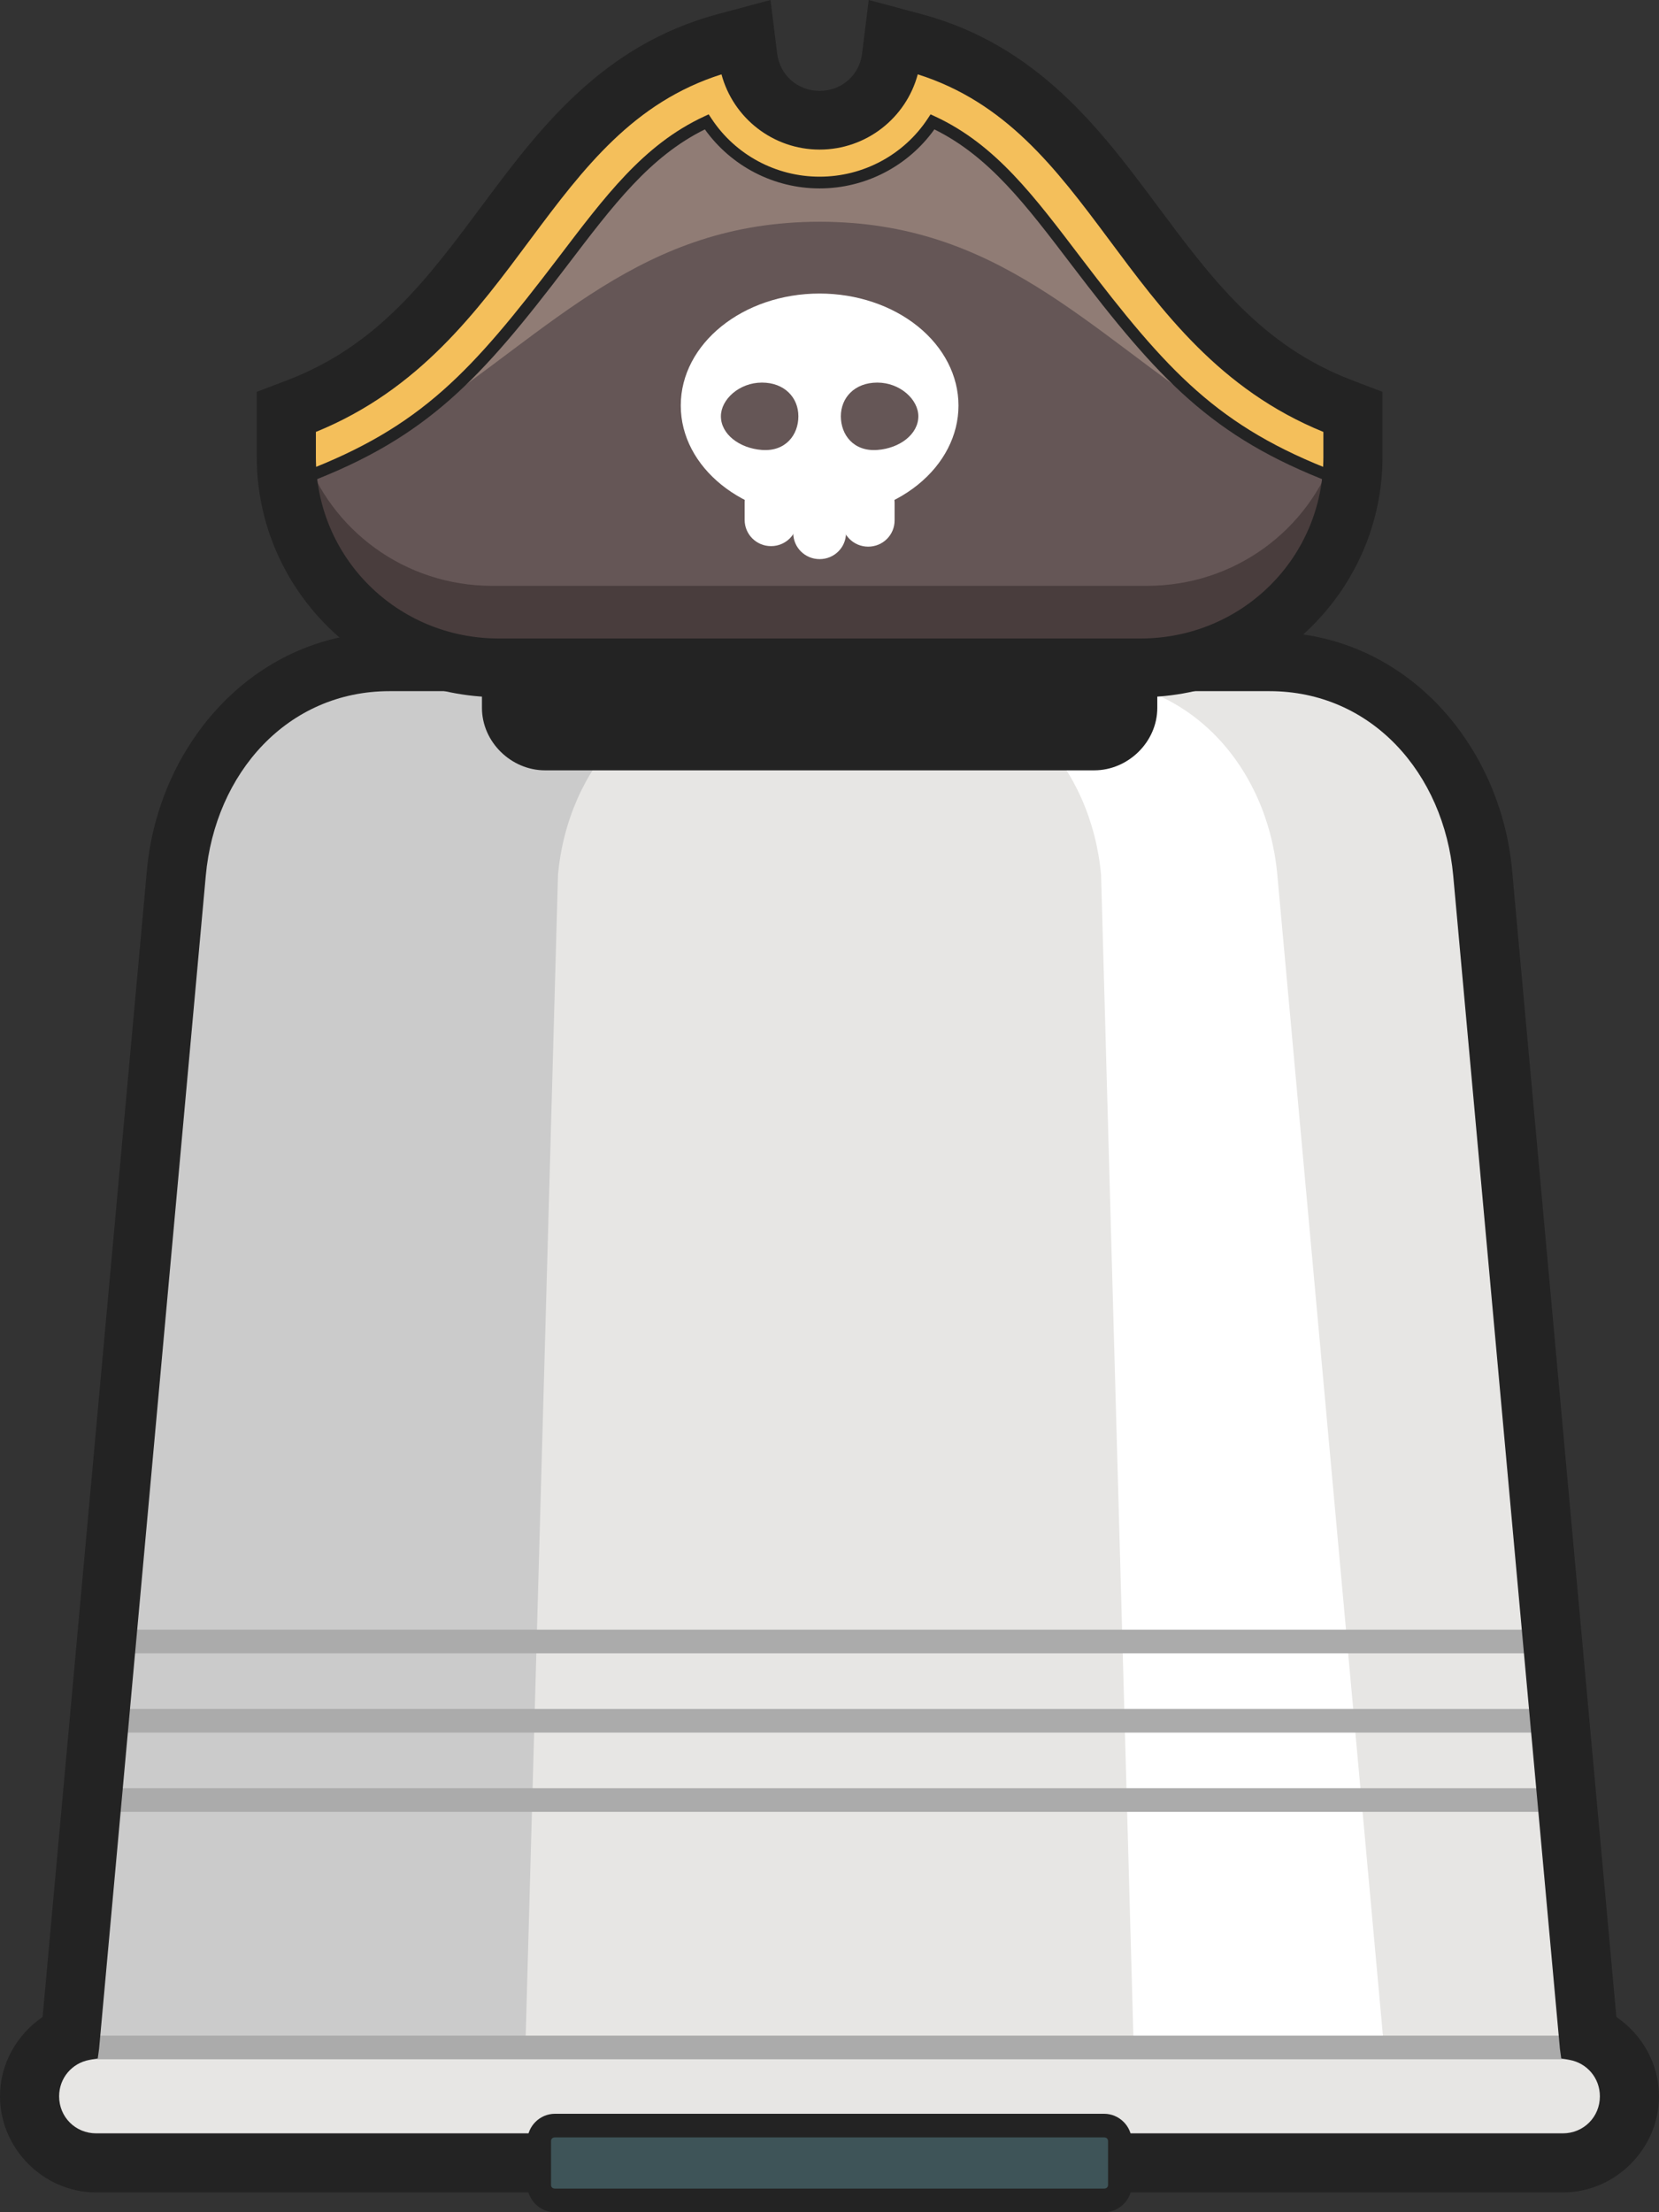 <?xml version="1.0" encoding="UTF-8"?>
<svg width="168px" height="224px" viewBox="0 0 168 224" version="1.1" xmlns="http://www.w3.org/2000/svg" xmlns:xlink="http://www.w3.org/1999/xlink">
    <rect x="0" y="0" width="168" height="224" fill="#333333" stroke="none"/>
    <title>Group Copy 2</title>
    <g id="Page-1" stroke="none" stroke-width="1" fill="none" fill-rule="evenodd">
        <g id="Desktop-HD-Copy" transform="translate(-1118, -413)">
            <g id="Group-Copy-2" transform="translate(1118, 413)">
                <g id="Group-4" transform="translate(84, 144) rotate(-180) translate(-84, -144) translate(0, 64)">
                    <path d="M147.359,56.738 C147.313,56.737 147.267,56.737 147.221,56.738 C147.207,56.739 147.193,56.739 147.178,56.74 C147.132,56.745 147.086,56.751 147.039,56.758 C146.994,56.763 146.949,56.769 146.903,56.777 C146.858,56.785 146.812,56.795 146.767,56.806 C146.727,56.814 146.686,56.822 146.646,56.832 C146.64,56.832 146.634,56.832 146.628,56.832 C146.615,56.838 146.601,56.843 146.588,56.85 C146.526,56.868 146.467,56.888 146.407,56.911 C146.365,56.927 146.323,56.944 146.281,56.962 C146.238,56.98 146.196,56.999 146.154,57.019 C146.113,57.04 146.073,57.061 146.033,57.083 C145.993,57.105 145.953,57.128 145.914,57.151 C145.875,57.175 145.837,57.2 145.799,57.226 C145.762,57.252 145.724,57.279 145.688,57.307 C145.651,57.335 145.616,57.363 145.581,57.393 C145.546,57.423 145.512,57.454 145.479,57.485 C145.445,57.516 145.413,57.549 145.381,57.582 C145.349,57.615 145.318,57.649 145.287,57.683 C145.257,57.718 145.228,57.753 145.199,57.789 C145.171,57.825 145.143,57.862 145.116,57.9 C145.09,57.937 145.064,57.975 145.039,58.013 C145.015,58.052 144.991,58.091 144.968,58.131 C144.946,58.171 144.924,58.212 144.904,58.254 C144.883,58.295 144.864,58.335 144.845,58.376 C144.826,58.419 144.809,58.462 144.791,58.505 C144.776,58.548 144.76,58.59 144.746,58.634 C144.731,58.677 144.718,58.721 144.705,58.766 C144.693,58.809 144.682,58.853 144.672,58.898 C144.663,58.943 144.654,58.988 144.647,59.034 C144.639,59.079 144.632,59.124 144.626,59.169 C144.619,59.215 144.613,59.261 144.608,59.307 C144.607,59.352 144.607,59.398 144.608,59.443 C144.608,59.461 144.608,59.478 144.608,59.496 C144.607,59.541 144.607,59.587 144.608,59.632 C144.608,59.647 144.609,59.661 144.61,59.676 C144.615,59.722 144.621,59.766 144.628,59.812 C144.633,59.858 144.639,59.903 144.646,59.949 C144.655,59.995 144.665,60.04 144.676,60.085 C144.683,60.126 144.692,60.168 144.701,60.208 C144.701,60.214 144.701,60.221 144.701,60.227 C144.707,60.24 144.714,60.254 144.72,60.267 C144.738,60.327 144.758,60.388 144.78,60.447 C144.796,60.49 144.813,60.533 144.831,60.575 C144.849,60.617 144.867,60.659 144.887,60.7 C144.907,60.741 144.928,60.781 144.951,60.821 C144.973,60.861 144.995,60.901 145.019,60.94 C145.043,60.98 145.068,61.018 145.094,61.056 C145.12,61.094 145.146,61.131 145.173,61.168 C145.201,61.204 145.23,61.24 145.26,61.274 C145.289,61.309 145.32,61.344 145.351,61.377 C145.383,61.41 145.415,61.443 145.449,61.474 C145.481,61.507 145.515,61.538 145.549,61.568 C145.585,61.598 145.62,61.628 145.656,61.656 C145.692,61.684 145.729,61.712 145.766,61.739 C145.804,61.765 145.842,61.791 145.88,61.816 C145.919,61.84 145.958,61.864 145.998,61.887 C146.038,61.91 146.078,61.931 146.119,61.951 C146.16,61.972 146.201,61.993 146.244,62.012 C146.286,62.03 146.327,62.047 146.37,62.063 C146.414,62.081 146.457,62.096 146.501,62.111 C146.544,62.125 146.589,62.138 146.633,62.15 C146.677,62.163 146.722,62.174 146.767,62.185 C146.811,62.194 146.856,62.203 146.901,62.211 C146.947,62.218 146.991,62.225 147.037,62.231 C147.082,62.237 147.128,62.244 147.173,62.249 C147.218,62.25 147.265,62.25 147.311,62.249 C147.329,62.25 147.346,62.251 147.364,62.251 C147.41,62.252 147.455,62.252 147.501,62.251 C147.516,62.251 147.53,62.25 147.544,62.249 C147.59,62.244 147.637,62.238 147.683,62.231 C147.729,62.226 147.774,62.22 147.819,62.213 C147.864,62.204 147.909,62.194 147.953,62.183 C147.994,62.176 148.036,62.167 148.076,62.158 C148.083,62.158 148.089,62.158 148.095,62.158 C148.108,62.151 148.122,62.145 148.135,62.139 C148.196,62.121 148.257,62.101 148.317,62.078 C148.359,62.063 148.402,62.046 148.443,62.027 C148.486,62.009 148.529,61.99 148.57,61.971 C148.611,61.95 148.651,61.928 148.691,61.906 C148.732,61.884 148.772,61.862 148.811,61.838 C148.85,61.814 148.889,61.789 148.927,61.763 C148.965,61.737 149.002,61.71 149.038,61.682 C149.075,61.654 149.11,61.626 149.145,61.596 C149.18,61.567 149.214,61.537 149.248,61.506 C149.281,61.474 149.314,61.442 149.345,61.409 C149.377,61.377 149.409,61.344 149.439,61.31 C149.469,61.275 149.498,61.24 149.527,61.203 C149.555,61.167 149.583,61.13 149.61,61.093 C149.636,61.056 149.662,61.018 149.687,60.98 C149.712,60.941 149.735,60.902 149.758,60.862 C149.78,60.821 149.802,60.781 149.822,60.739 C149.843,60.698 149.862,60.658 149.881,60.616 C149.9,60.574 149.917,60.532 149.933,60.489 C149.95,60.446 149.966,60.403 149.98,60.359 C149.995,60.316 150.007,60.272 150.019,60.229 C150.032,60.184 150.043,60.139 150.054,60.095 C150.064,60.05 150.072,60.005 150.079,59.959 C150.087,59.914 150.094,59.868 150.1,59.823 C150.107,59.778 150.113,59.731 150.118,59.685 C150.119,59.64 150.119,59.595 150.118,59.55 C150.118,59.532 150.118,59.514 150.118,59.497 C150.119,59.451 150.119,59.404 150.118,59.359 C150.118,59.345 150.117,59.331 150.116,59.316 C150.112,59.27 150.105,59.224 150.099,59.177 C150.093,59.132 150.087,59.087 150.08,59.041 C150.071,58.996 150.061,58.95 150.05,58.906 C150.043,58.864 150.035,58.824 150.025,58.782 C150.025,58.776 150.025,58.771 150.025,58.765 C150.019,58.751 150.013,58.737 150.006,58.724 C149.988,58.663 149.969,58.603 149.946,58.544 C149.93,58.501 149.913,58.458 149.895,58.416 C149.877,58.374 149.859,58.332 149.84,58.291 C149.819,58.25 149.798,58.209 149.775,58.17 C149.754,58.129 149.731,58.09 149.707,58.05 C149.683,58.012 149.658,57.974 149.632,57.937 C149.606,57.899 149.579,57.861 149.551,57.825 C149.523,57.789 149.495,57.753 149.465,57.718 C149.435,57.683 149.404,57.648 149.373,57.613 C149.341,57.58 149.309,57.548 149.276,57.516 C149.243,57.485 149.209,57.453 149.175,57.423 C149.14,57.393 149.104,57.364 149.068,57.337 C149.032,57.308 148.996,57.28 148.958,57.254 C148.92,57.227 148.881,57.202 148.842,57.177 C148.803,57.152 148.765,57.128 148.725,57.106 C148.685,57.083 148.644,57.062 148.604,57.041 C148.562,57.02 148.521,57 148.478,56.98 C148.437,56.962 148.394,56.945 148.352,56.929 C148.31,56.912 148.267,56.896 148.224,56.881 C148.18,56.867 148.136,56.854 148.091,56.843 C148.047,56.83 148.002,56.819 147.957,56.808 C147.913,56.799 147.869,56.79 147.823,56.782 C147.778,56.775 147.731,56.768 147.685,56.762 C147.641,56.755 147.595,56.749 147.55,56.744 C147.503,56.743 147.458,56.743 147.412,56.744 C147.395,56.743 147.377,56.742 147.36,56.742 L147.359,56.738 Z" id="Fill-3" fill="#FFFFFF"></path>
                    <path d="M147.359,56.738 C147.313,56.737 147.267,56.737 147.221,56.738 C147.207,56.739 147.193,56.739 147.178,56.74 C147.132,56.745 147.086,56.751 147.039,56.758 C146.994,56.763 146.949,56.769 146.903,56.777 C146.858,56.785 146.812,56.795 146.767,56.806 C146.727,56.814 146.686,56.822 146.646,56.832 C146.64,56.832 146.634,56.832 146.628,56.832 C146.615,56.838 146.601,56.843 146.588,56.85 C146.526,56.868 146.467,56.888 146.407,56.911 C146.365,56.927 146.323,56.944 146.281,56.962 C146.238,56.98 146.196,56.999 146.154,57.019 C146.113,57.04 146.073,57.061 146.033,57.083 C145.993,57.105 145.953,57.128 145.914,57.151 C145.875,57.175 145.837,57.2 145.799,57.226 C145.762,57.252 145.724,57.279 145.688,57.307 C145.651,57.335 145.616,57.363 145.581,57.393 C145.546,57.423 145.512,57.454 145.479,57.485 C145.445,57.516 145.413,57.549 145.381,57.582 C145.349,57.615 145.318,57.649 145.287,57.683 C145.257,57.718 145.228,57.753 145.199,57.789 C145.171,57.825 145.143,57.862 145.116,57.9 C145.09,57.937 145.064,57.975 145.039,58.013 C145.015,58.052 144.991,58.091 144.968,58.131 C144.946,58.171 144.924,58.212 144.904,58.254 C144.883,58.295 144.864,58.335 144.845,58.376 C144.826,58.419 144.809,58.462 144.791,58.505 C144.776,58.548 144.76,58.59 144.746,58.634 C144.731,58.677 144.718,58.721 144.705,58.766 C144.693,58.809 144.682,58.853 144.672,58.898 C144.663,58.943 144.654,58.988 144.647,59.034 C144.639,59.079 144.632,59.124 144.626,59.169 C144.619,59.215 144.613,59.261 144.608,59.307 C144.607,59.352 144.607,59.398 144.608,59.443 C144.608,59.461 144.608,59.478 144.608,59.496 C144.607,59.541 144.607,59.587 144.608,59.632 C144.608,59.647 144.609,59.661 144.61,59.676 C144.615,59.722 144.621,59.766 144.628,59.812 C144.633,59.859 144.639,59.905 144.646,59.952 C144.655,59.997 144.665,60.042 144.676,60.087 C144.683,60.128 144.692,60.168 144.701,60.208 C144.701,60.214 144.701,60.221 144.701,60.227 C144.707,60.24 144.714,60.254 144.72,60.267 C144.738,60.327 144.758,60.388 144.78,60.447 C144.796,60.49 144.813,60.533 144.831,60.575 C144.849,60.617 144.867,60.659 144.887,60.7 C144.907,60.741 144.928,60.781 144.951,60.821 C144.973,60.861 144.995,60.901 145.019,60.94 C145.043,60.98 145.068,61.018 145.094,61.056 C145.12,61.094 145.146,61.131 145.173,61.168 C145.201,61.204 145.23,61.24 145.26,61.274 C145.289,61.309 145.32,61.344 145.351,61.377 C145.383,61.41 145.415,61.443 145.449,61.474 C145.481,61.507 145.515,61.538 145.549,61.568 C145.585,61.598 145.62,61.628 145.656,61.656 C145.692,61.684 145.729,61.712 145.766,61.739 C145.804,61.765 145.842,61.791 145.88,61.816 C145.919,61.84 145.958,61.864 145.998,61.887 C146.038,61.91 146.078,61.931 146.119,61.951 C146.16,61.972 146.201,61.993 146.244,62.012 C146.286,62.03 146.327,62.047 146.37,62.063 C146.414,62.081 146.457,62.096 146.501,62.111 C146.544,62.125 146.589,62.138 146.633,62.15 C146.677,62.162 146.722,62.173 146.767,62.183 C146.811,62.193 146.856,62.201 146.901,62.208 C146.947,62.216 146.991,62.223 147.037,62.229 C147.082,62.236 147.128,62.242 147.173,62.247 C147.218,62.248 147.265,62.248 147.311,62.247 C147.329,62.247 147.346,62.247 147.364,62.247 C147.41,62.248 147.455,62.248 147.501,62.247 C147.516,62.246 147.53,62.246 147.544,62.246 C147.59,62.241 147.637,62.235 147.683,62.227 C147.729,62.222 147.774,62.216 147.819,62.208 C147.864,62.2 147.909,62.191 147.953,62.18 C147.994,62.172 148.036,62.163 148.076,62.154 C148.083,62.154 148.089,62.154 148.095,62.154 C148.108,62.148 148.122,62.142 148.135,62.136 C148.196,62.117 148.257,62.097 148.317,62.075 C148.359,62.059 148.402,62.041 148.443,62.024 C148.486,62.006 148.529,61.986 148.57,61.966 C148.611,61.946 148.651,61.925 148.691,61.902 C148.732,61.881 148.772,61.858 148.811,61.834 C148.85,61.81 148.889,61.785 148.927,61.759 C148.965,61.733 149.002,61.706 149.038,61.679 C149.075,61.65 149.11,61.622 149.145,61.592 C149.18,61.563 149.214,61.533 149.248,61.503 C149.281,61.471 149.314,61.439 149.345,61.405 C149.377,61.372 149.409,61.34 149.439,61.306 C149.469,61.271 149.498,61.236 149.527,61.2 C149.555,61.163 149.583,61.127 149.61,61.09 C149.636,61.052 149.662,61.014 149.687,60.975 C149.712,60.937 149.735,60.898 149.758,60.858 C149.78,60.818 149.802,60.777 149.822,60.735 C149.843,60.695 149.862,60.653 149.881,60.612 C149.9,60.57 149.917,60.528 149.933,60.486 C149.95,60.443 149.966,60.4 149.98,60.356 C149.995,60.312 150.007,60.269 150.019,60.225 C150.032,60.181 150.043,60.136 150.054,60.091 C150.064,60.046 150.072,60.001 150.079,59.955 C150.087,59.91 150.094,59.865 150.1,59.819 C150.107,59.774 150.113,59.728 150.118,59.682 C150.119,59.636 150.119,59.591 150.118,59.546 C150.118,59.528 150.118,59.51 150.118,59.493 C150.119,59.447 150.119,59.4 150.118,59.354 C150.118,59.339 150.117,59.325 150.116,59.311 C150.112,59.265 150.105,59.218 150.099,59.172 C150.093,59.126 150.087,59.081 150.08,59.036 C150.071,58.99 150.061,58.945 150.05,58.9 C150.043,58.86 150.035,58.819 150.025,58.779 C150.025,58.773 150.025,58.767 150.025,58.76 C150.019,58.747 150.013,58.734 150.006,58.721 C149.988,58.66 149.969,58.599 149.946,58.54 C149.93,58.497 149.913,58.454 149.895,58.412 C149.877,58.37 149.859,58.328 149.84,58.287 C149.819,58.246 149.798,58.206 149.775,58.166 C149.754,58.126 149.731,58.086 149.707,58.047 C149.683,58.008 149.658,57.971 149.632,57.933 C149.606,57.895 149.579,57.858 149.551,57.821 C149.523,57.785 149.495,57.75 149.465,57.715 C149.435,57.679 149.404,57.644 149.373,57.61 C149.341,57.577 149.309,57.545 149.276,57.513 C149.243,57.48 149.209,57.45 149.175,57.419 C149.14,57.389 149.104,57.359 149.068,57.331 C149.032,57.302 148.996,57.275 148.958,57.249 C148.92,57.222 148.881,57.196 148.842,57.172 C148.803,57.147 148.765,57.123 148.725,57.1 C148.685,57.077 148.644,57.056 148.604,57.035 C148.562,57.015 148.521,56.994 148.478,56.975 C148.437,56.957 148.394,56.94 148.352,56.924 C148.31,56.907 148.267,56.891 148.224,56.876 C148.18,56.862 148.136,56.849 148.091,56.837 C148.047,56.825 148.002,56.813 147.957,56.803 C147.913,56.793 147.869,56.784 147.823,56.777 C147.778,56.769 147.731,56.762 147.685,56.757 C147.641,56.75 147.595,56.744 147.55,56.738 C147.503,56.737 147.458,56.737 147.412,56.738 C147.395,56.738 147.377,56.738 147.36,56.738 L147.359,56.738 Z" id="Fill-4" fill="#FFFFFF"></path>
                    <path d="M147.359,56.738 C147.313,56.737 147.267,56.737 147.221,56.738 C147.207,56.739 147.193,56.739 147.178,56.74 C147.132,56.745 147.086,56.751 147.039,56.758 C146.994,56.763 146.949,56.769 146.903,56.777 C146.858,56.785 146.812,56.795 146.767,56.806 C146.727,56.814 146.686,56.822 146.646,56.832 C146.64,56.832 146.634,56.832 146.628,56.832 C146.615,56.838 146.601,56.843 146.588,56.85 C146.526,56.868 146.467,56.888 146.407,56.911 C146.365,56.927 146.323,56.944 146.281,56.962 C146.238,56.98 146.196,56.999 146.154,57.019 C146.113,57.04 146.073,57.061 146.033,57.083 C145.993,57.105 145.953,57.128 145.914,57.151 C145.875,57.175 145.837,57.2 145.799,57.226 C145.762,57.252 145.724,57.279 145.688,57.307 C145.651,57.335 145.616,57.363 145.581,57.393 C145.546,57.423 145.512,57.454 145.479,57.485 C145.445,57.516 145.413,57.549 145.381,57.582 C145.349,57.615 145.318,57.649 145.287,57.683 C145.257,57.718 145.228,57.753 145.199,57.789 C145.171,57.825 145.143,57.862 145.116,57.9 C145.09,57.937 145.064,57.975 145.039,58.013 C145.015,58.052 144.991,58.091 144.968,58.131 C144.946,58.171 144.924,58.212 144.904,58.254 C144.883,58.295 144.864,58.335 144.845,58.376 C144.826,58.419 144.809,58.462 144.791,58.505 C144.776,58.548 144.76,58.59 144.746,58.634 C144.731,58.677 144.718,58.721 144.705,58.766 C144.693,58.809 144.682,58.853 144.672,58.898 C144.663,58.943 144.654,58.988 144.647,59.034 C144.639,59.079 144.632,59.124 144.626,59.169 C144.619,59.215 144.613,59.261 144.608,59.307 C144.607,59.352 144.607,59.398 144.608,59.443 C144.608,59.461 144.608,59.478 144.608,59.496 C144.607,59.541 144.607,59.587 144.608,59.632 C144.608,59.647 144.609,59.661 144.61,59.676 C144.615,59.722 144.621,59.766 144.628,59.812 C144.633,59.859 144.639,59.905 144.646,59.952 C144.655,59.997 144.665,60.042 144.676,60.087 C144.683,60.128 144.692,60.168 144.701,60.208 C144.701,60.214 144.701,60.221 144.701,60.227 C144.707,60.24 144.714,60.254 144.72,60.267 C144.738,60.327 144.758,60.388 144.78,60.447 C144.796,60.49 144.813,60.533 144.831,60.575 C144.849,60.617 144.867,60.659 144.887,60.7 C144.907,60.741 144.928,60.781 144.951,60.821 C144.973,60.861 144.995,60.901 145.019,60.94 C145.043,60.98 145.068,61.018 145.094,61.056 C145.12,61.094 145.146,61.131 145.173,61.168 C145.201,61.204 145.23,61.24 145.26,61.274 C145.289,61.309 145.32,61.344 145.351,61.377 C145.383,61.41 145.415,61.443 145.449,61.474 C145.481,61.507 145.515,61.538 145.549,61.568 C145.585,61.598 145.62,61.628 145.656,61.656 C145.692,61.684 145.729,61.712 145.766,61.739 C145.804,61.765 145.842,61.791 145.88,61.816 C145.919,61.84 145.958,61.864 145.998,61.887 C146.038,61.91 146.078,61.931 146.119,61.951 C146.16,61.972 146.201,61.993 146.244,62.012 C146.286,62.03 146.327,62.047 146.37,62.063 C146.414,62.081 146.457,62.096 146.501,62.111 C146.544,62.125 146.589,62.138 146.633,62.15 C146.677,62.162 146.722,62.173 146.767,62.183 C146.811,62.193 146.856,62.201 146.901,62.208 C146.947,62.216 146.991,62.223 147.037,62.229 C147.082,62.236 147.128,62.242 147.173,62.247 C147.218,62.248 147.265,62.248 147.311,62.247 C147.329,62.247 147.346,62.247 147.364,62.247 C147.41,62.248 147.455,62.248 147.501,62.247 C147.516,62.246 147.53,62.246 147.544,62.246 C147.59,62.241 147.637,62.235 147.683,62.227 C147.729,62.222 147.774,62.216 147.819,62.208 C147.864,62.2 147.909,62.191 147.953,62.18 C147.994,62.172 148.036,62.163 148.076,62.154 C148.083,62.154 148.089,62.154 148.095,62.154 C148.108,62.148 148.122,62.142 148.135,62.136 C148.196,62.117 148.257,62.097 148.317,62.075 C148.359,62.059 148.402,62.041 148.443,62.024 C148.486,62.006 148.529,61.986 148.57,61.966 C148.611,61.946 148.651,61.925 148.691,61.902 C148.732,61.881 148.772,61.858 148.811,61.834 C148.85,61.81 148.889,61.785 148.927,61.759 C148.965,61.733 149.002,61.706 149.038,61.679 C149.075,61.65 149.11,61.622 149.145,61.592 C149.18,61.563 149.214,61.533 149.248,61.503 C149.281,61.471 149.314,61.439 149.345,61.405 C149.377,61.372 149.409,61.34 149.439,61.306 C149.469,61.271 149.498,61.236 149.527,61.2 C149.555,61.163 149.583,61.127 149.61,61.09 C149.636,61.052 149.662,61.014 149.687,60.975 C149.712,60.937 149.735,60.898 149.758,60.858 C149.78,60.818 149.802,60.777 149.822,60.735 C149.843,60.695 149.862,60.653 149.881,60.612 C149.9,60.57 149.917,60.528 149.933,60.486 C149.95,60.443 149.966,60.4 149.98,60.356 C149.995,60.312 150.007,60.269 150.019,60.225 C150.032,60.181 150.043,60.136 150.054,60.091 C150.064,60.046 150.072,60.001 150.079,59.955 C150.087,59.91 150.094,59.865 150.1,59.819 C150.107,59.774 150.113,59.728 150.118,59.682 C150.119,59.636 150.119,59.591 150.118,59.546 C150.118,59.528 150.118,59.51 150.118,59.493 C150.119,59.447 150.119,59.4 150.118,59.354 C150.118,59.339 150.117,59.325 150.116,59.311 C150.112,59.265 150.105,59.218 150.099,59.172 C150.093,59.126 150.087,59.081 150.08,59.036 C150.071,58.99 150.061,58.945 150.05,58.9 C150.043,58.86 150.035,58.819 150.025,58.779 C150.025,58.773 150.025,58.767 150.025,58.76 C150.019,58.747 150.013,58.734 150.006,58.721 C149.988,58.66 149.969,58.599 149.946,58.54 C149.93,58.497 149.913,58.454 149.895,58.412 C149.877,58.37 149.859,58.328 149.84,58.287 C149.819,58.246 149.798,58.206 149.775,58.166 C149.754,58.126 149.731,58.086 149.707,58.047 C149.683,58.008 149.658,57.971 149.632,57.933 C149.606,57.895 149.579,57.858 149.551,57.821 C149.523,57.785 149.495,57.75 149.465,57.715 C149.435,57.679 149.404,57.644 149.373,57.61 C149.341,57.577 149.309,57.545 149.276,57.513 C149.243,57.48 149.209,57.45 149.175,57.419 C149.14,57.389 149.104,57.359 149.068,57.331 C149.032,57.302 148.996,57.275 148.958,57.249 C148.92,57.222 148.881,57.196 148.842,57.172 C148.803,57.147 148.765,57.123 148.725,57.1 C148.685,57.077 148.644,57.056 148.604,57.035 C148.562,57.015 148.521,56.994 148.478,56.975 C148.437,56.957 148.394,56.94 148.352,56.924 C148.31,56.907 148.267,56.891 148.224,56.876 C148.18,56.862 148.136,56.849 148.091,56.837 C148.047,56.825 148.002,56.813 147.957,56.803 C147.913,56.793 147.869,56.784 147.823,56.777 C147.778,56.769 147.731,56.762 147.685,56.757 C147.641,56.75 147.595,56.744 147.55,56.738 C147.503,56.737 147.458,56.737 147.412,56.738 C147.395,56.738 147.377,56.738 147.36,56.738 L147.359,56.738 Z" id="Fill-5" fill="#FFFFFF"></path>
                    <path d="M147.359,56.738 C147.313,56.737 147.267,56.737 147.221,56.738 C147.207,56.739 147.193,56.739 147.178,56.74 C147.132,56.745 147.086,56.751 147.039,56.758 C146.994,56.763 146.949,56.769 146.903,56.777 C146.858,56.785 146.812,56.795 146.767,56.806 C146.727,56.814 146.686,56.822 146.646,56.832 C146.64,56.832 146.634,56.832 146.628,56.832 C146.615,56.838 146.601,56.843 146.588,56.85 C146.526,56.868 146.467,56.888 146.407,56.911 C146.365,56.927 146.323,56.944 146.281,56.962 C146.238,56.98 146.196,56.999 146.154,57.019 C146.113,57.04 146.073,57.061 146.033,57.083 C145.993,57.105 145.953,57.128 145.914,57.151 C145.875,57.175 145.837,57.2 145.799,57.226 C145.762,57.252 145.724,57.279 145.688,57.307 C145.651,57.335 145.616,57.363 145.581,57.393 C145.546,57.423 145.512,57.454 145.479,57.485 C145.445,57.516 145.413,57.549 145.381,57.582 C145.349,57.615 145.318,57.649 145.287,57.683 C145.257,57.718 145.228,57.753 145.199,57.789 C145.171,57.825 145.143,57.862 145.116,57.9 C145.09,57.937 145.064,57.975 145.039,58.013 C145.015,58.052 144.991,58.091 144.968,58.131 C144.946,58.171 144.924,58.212 144.904,58.254 C144.883,58.295 144.864,58.335 144.845,58.376 C144.826,58.419 144.809,58.462 144.791,58.505 C144.776,58.548 144.76,58.59 144.746,58.634 C144.731,58.677 144.718,58.721 144.705,58.766 C144.693,58.809 144.682,58.853 144.672,58.898 C144.663,58.943 144.654,58.988 144.647,59.034 C144.639,59.079 144.632,59.124 144.626,59.169 C144.619,59.215 144.613,59.261 144.608,59.307 C144.607,59.352 144.607,59.398 144.608,59.443 C144.608,59.461 144.608,59.478 144.608,59.496 C144.607,59.541 144.607,59.587 144.608,59.632 C144.608,59.647 144.609,59.661 144.61,59.676 C144.615,59.722 144.621,59.766 144.628,59.812 C144.633,59.859 144.639,59.905 144.646,59.952 C144.655,59.997 144.665,60.042 144.676,60.087 C144.683,60.128 144.692,60.168 144.701,60.208 C144.701,60.214 144.701,60.221 144.701,60.227 C144.707,60.24 144.714,60.254 144.72,60.267 C144.738,60.327 144.758,60.388 144.78,60.447 C144.796,60.49 144.813,60.533 144.831,60.575 C144.849,60.617 144.867,60.659 144.887,60.7 C144.907,60.741 144.928,60.781 144.951,60.821 C144.973,60.861 144.995,60.901 145.019,60.94 C145.043,60.98 145.068,61.018 145.094,61.056 C145.12,61.094 145.146,61.131 145.173,61.168 C145.201,61.204 145.23,61.24 145.26,61.274 C145.289,61.309 145.32,61.344 145.351,61.377 C145.383,61.41 145.415,61.443 145.449,61.474 C145.481,61.507 145.515,61.538 145.549,61.568 C145.585,61.598 145.62,61.628 145.656,61.656 C145.692,61.684 145.729,61.712 145.766,61.739 C145.804,61.765 145.842,61.791 145.88,61.816 C145.919,61.84 145.958,61.864 145.998,61.887 C146.038,61.91 146.078,61.931 146.119,61.951 C146.16,61.972 146.201,61.993 146.244,62.012 C146.286,62.03 146.327,62.047 146.37,62.063 C146.414,62.081 146.457,62.096 146.501,62.111 C146.544,62.125 146.589,62.138 146.633,62.15 C146.677,62.162 146.722,62.173 146.767,62.183 C146.811,62.193 146.856,62.201 146.901,62.208 C146.947,62.216 146.991,62.223 147.037,62.229 C147.082,62.236 147.128,62.242 147.173,62.247 C147.218,62.248 147.265,62.248 147.311,62.247 C147.329,62.247 147.346,62.247 147.364,62.247 C147.41,62.248 147.455,62.248 147.501,62.247 C147.516,62.246 147.53,62.246 147.544,62.246 C147.59,62.241 147.637,62.235 147.683,62.227 C147.729,62.222 147.774,62.216 147.819,62.208 C147.864,62.2 147.909,62.191 147.953,62.18 C147.994,62.172 148.036,62.163 148.076,62.154 C148.083,62.154 148.089,62.154 148.095,62.154 C148.108,62.148 148.122,62.142 148.135,62.136 C148.196,62.117 148.257,62.097 148.317,62.075 C148.359,62.059 148.402,62.041 148.443,62.024 C148.486,62.006 148.529,61.986 148.57,61.966 C148.611,61.946 148.651,61.925 148.691,61.902 C148.732,61.881 148.772,61.858 148.811,61.834 C148.85,61.81 148.889,61.785 148.927,61.759 C148.965,61.733 149.002,61.706 149.038,61.679 C149.075,61.65 149.11,61.622 149.145,61.592 C149.18,61.563 149.214,61.533 149.248,61.503 C149.281,61.471 149.314,61.439 149.345,61.405 C149.377,61.372 149.409,61.34 149.439,61.306 C149.469,61.271 149.498,61.236 149.527,61.2 C149.555,61.163 149.583,61.127 149.61,61.09 C149.636,61.052 149.662,61.014 149.687,60.975 C149.712,60.937 149.735,60.898 149.758,60.858 C149.78,60.818 149.802,60.777 149.822,60.735 C149.843,60.695 149.862,60.653 149.881,60.612 C149.9,60.57 149.917,60.528 149.933,60.486 C149.95,60.443 149.966,60.4 149.98,60.356 C149.995,60.312 150.007,60.269 150.019,60.225 C150.032,60.181 150.043,60.136 150.054,60.091 C150.064,60.046 150.072,60.001 150.079,59.955 C150.087,59.91 150.094,59.865 150.1,59.819 C150.107,59.774 150.113,59.728 150.118,59.682 C150.119,59.636 150.119,59.591 150.118,59.546 C150.118,59.528 150.118,59.51 150.118,59.493 C150.119,59.447 150.119,59.4 150.118,59.354 C150.118,59.339 150.117,59.325 150.116,59.311 C150.112,59.265 150.105,59.218 150.099,59.172 C150.093,59.126 150.087,59.081 150.08,59.036 C150.071,58.99 150.061,58.945 150.05,58.9 C150.043,58.86 150.035,58.819 150.025,58.779 C150.025,58.773 150.025,58.767 150.025,58.76 C150.019,58.747 150.013,58.734 150.006,58.721 C149.988,58.66 149.969,58.599 149.946,58.54 C149.93,58.497 149.913,58.454 149.895,58.412 C149.877,58.37 149.859,58.328 149.84,58.287 C149.819,58.246 149.798,58.206 149.775,58.166 C149.754,58.126 149.731,58.086 149.707,58.047 C149.683,58.008 149.658,57.971 149.632,57.933 C149.606,57.895 149.579,57.858 149.551,57.821 C149.523,57.785 149.495,57.75 149.465,57.715 C149.435,57.679 149.404,57.644 149.373,57.61 C149.341,57.577 149.309,57.545 149.276,57.513 C149.243,57.48 149.209,57.45 149.175,57.419 C149.14,57.389 149.104,57.359 149.068,57.331 C149.032,57.302 148.996,57.275 148.958,57.249 C148.92,57.222 148.881,57.196 148.842,57.172 C148.803,57.147 148.765,57.123 148.725,57.1 C148.685,57.077 148.644,57.056 148.604,57.035 C148.562,57.015 148.521,56.994 148.478,56.975 C148.437,56.957 148.394,56.94 148.352,56.924 C148.31,56.907 148.267,56.891 148.224,56.876 C148.18,56.862 148.136,56.849 148.091,56.837 C148.047,56.825 148.002,56.813 147.957,56.803 C147.913,56.793 147.869,56.784 147.823,56.777 C147.778,56.769 147.731,56.762 147.685,56.757 C147.641,56.75 147.595,56.744 147.55,56.738 C147.503,56.737 147.458,56.737 147.412,56.738 C147.395,56.738 147.377,56.738 147.36,56.738 L147.359,56.738 Z" id="Fill-6" fill="#FFFFFF"></path>
                    <path d="M147.359,56.738 C147.313,56.737 147.267,56.737 147.221,56.738 C147.207,56.739 147.193,56.739 147.178,56.74 C147.132,56.745 147.086,56.751 147.039,56.758 C146.994,56.763 146.949,56.769 146.903,56.777 C146.858,56.785 146.812,56.795 146.767,56.806 C146.727,56.814 146.686,56.822 146.646,56.832 C146.64,56.832 146.634,56.832 146.628,56.832 C146.615,56.838 146.601,56.843 146.588,56.85 C146.526,56.868 146.467,56.888 146.407,56.911 C146.365,56.927 146.323,56.944 146.281,56.962 C146.238,56.98 146.196,56.999 146.154,57.019 C146.113,57.04 146.073,57.061 146.033,57.083 C145.993,57.105 145.953,57.128 145.914,57.151 C145.875,57.175 145.837,57.2 145.799,57.226 C145.762,57.252 145.724,57.279 145.688,57.307 C145.651,57.335 145.616,57.363 145.581,57.393 C145.546,57.423 145.512,57.454 145.479,57.485 C145.445,57.516 145.413,57.549 145.381,57.582 C145.349,57.615 145.318,57.649 145.287,57.683 C145.257,57.718 145.228,57.753 145.199,57.789 C145.171,57.825 145.143,57.862 145.116,57.9 C145.09,57.937 145.064,57.975 145.039,58.013 C145.015,58.052 144.991,58.091 144.968,58.131 C144.946,58.171 144.924,58.212 144.904,58.254 C144.883,58.295 144.864,58.335 144.845,58.376 C144.826,58.419 144.809,58.462 144.791,58.505 C144.776,58.548 144.76,58.59 144.746,58.634 C144.731,58.677 144.718,58.721 144.705,58.766 C144.693,58.809 144.682,58.853 144.672,58.898 C144.663,58.943 144.654,58.988 144.647,59.034 C144.639,59.079 144.632,59.124 144.626,59.169 C144.619,59.215 144.613,59.261 144.608,59.307 C144.607,59.352 144.607,59.398 144.608,59.443 C144.608,59.461 144.608,59.478 144.608,59.496 C144.607,59.541 144.607,59.587 144.608,59.632 C144.608,59.647 144.609,59.661 144.61,59.676 C144.615,59.722 144.621,59.766 144.628,59.812 C144.633,59.859 144.639,59.905 144.646,59.952 C144.655,59.997 144.665,60.042 144.676,60.087 C144.683,60.128 144.692,60.168 144.701,60.208 C144.701,60.214 144.701,60.221 144.701,60.227 C144.707,60.24 144.714,60.254 144.72,60.267 C144.738,60.327 144.758,60.388 144.78,60.447 C144.796,60.49 144.813,60.533 144.831,60.575 C144.849,60.617 144.867,60.659 144.887,60.7 C144.907,60.741 144.928,60.781 144.951,60.821 C144.973,60.861 144.995,60.901 145.019,60.94 C145.043,60.98 145.068,61.018 145.094,61.056 C145.12,61.094 145.146,61.131 145.173,61.168 C145.201,61.204 145.23,61.24 145.26,61.274 C145.289,61.309 145.32,61.344 145.351,61.377 C145.383,61.41 145.415,61.443 145.449,61.474 C145.481,61.507 145.515,61.538 145.549,61.568 C145.585,61.598 145.62,61.628 145.656,61.656 C145.692,61.684 145.729,61.712 145.766,61.739 C145.804,61.765 145.842,61.791 145.88,61.816 C145.919,61.84 145.958,61.864 145.998,61.887 C146.038,61.91 146.078,61.931 146.119,61.951 C146.16,61.972 146.201,61.993 146.244,62.012 C146.286,62.03 146.327,62.047 146.37,62.063 C146.414,62.081 146.457,62.096 146.501,62.111 C146.544,62.125 146.589,62.138 146.633,62.15 C146.677,62.162 146.722,62.173 146.767,62.183 C146.811,62.193 146.856,62.201 146.901,62.208 C146.947,62.216 146.991,62.223 147.037,62.229 C147.082,62.236 147.128,62.242 147.173,62.247 C147.218,62.248 147.265,62.248 147.311,62.247 C147.329,62.247 147.346,62.247 147.364,62.247 C147.41,62.248 147.455,62.248 147.501,62.247 C147.516,62.246 147.53,62.246 147.544,62.246 C147.59,62.241 147.637,62.235 147.683,62.227 C147.729,62.222 147.774,62.216 147.819,62.208 C147.864,62.2 147.909,62.191 147.953,62.18 C147.994,62.172 148.036,62.163 148.076,62.154 C148.083,62.154 148.089,62.154 148.095,62.154 C148.108,62.148 148.122,62.142 148.135,62.136 C148.196,62.117 148.257,62.097 148.317,62.075 C148.359,62.059 148.402,62.041 148.443,62.024 C148.486,62.006 148.529,61.986 148.57,61.966 C148.611,61.946 148.651,61.925 148.691,61.902 C148.732,61.881 148.772,61.858 148.811,61.834 C148.85,61.81 148.889,61.785 148.927,61.759 C148.965,61.733 149.002,61.706 149.038,61.679 C149.075,61.65 149.11,61.622 149.145,61.592 C149.18,61.563 149.214,61.533 149.248,61.503 C149.281,61.471 149.314,61.439 149.345,61.405 C149.377,61.372 149.409,61.34 149.439,61.306 C149.469,61.271 149.498,61.236 149.527,61.2 C149.555,61.163 149.583,61.127 149.61,61.09 C149.636,61.052 149.662,61.014 149.687,60.975 C149.712,60.937 149.735,60.898 149.758,60.858 C149.78,60.818 149.802,60.777 149.822,60.735 C149.843,60.695 149.862,60.653 149.881,60.612 C149.9,60.57 149.917,60.528 149.933,60.486 C149.95,60.443 149.966,60.4 149.98,60.356 C149.995,60.312 150.007,60.269 150.019,60.225 C150.032,60.181 150.043,60.136 150.054,60.091 C150.064,60.046 150.072,60.001 150.079,59.955 C150.087,59.91 150.094,59.865 150.1,59.819 C150.107,59.774 150.113,59.728 150.118,59.682 C150.119,59.636 150.119,59.591 150.118,59.546 C150.118,59.528 150.118,59.51 150.118,59.493 C150.119,59.447 150.119,59.4 150.118,59.354 C150.118,59.339 150.117,59.325 150.116,59.311 C150.112,59.265 150.105,59.218 150.099,59.172 C150.093,59.126 150.087,59.081 150.08,59.036 C150.071,58.99 150.061,58.945 150.05,58.9 C150.043,58.86 150.035,58.819 150.025,58.779 C150.025,58.773 150.025,58.767 150.025,58.76 C150.019,58.747 150.013,58.734 150.006,58.721 C149.988,58.66 149.969,58.599 149.946,58.54 C149.93,58.497 149.913,58.454 149.895,58.412 C149.877,58.37 149.859,58.328 149.84,58.287 C149.819,58.246 149.798,58.206 149.775,58.166 C149.754,58.126 149.731,58.086 149.707,58.047 C149.683,58.008 149.658,57.971 149.632,57.933 C149.606,57.895 149.579,57.858 149.551,57.821 C149.523,57.785 149.495,57.75 149.465,57.715 C149.435,57.679 149.404,57.644 149.373,57.61 C149.341,57.577 149.309,57.545 149.276,57.513 C149.243,57.48 149.209,57.45 149.175,57.419 C149.14,57.389 149.104,57.359 149.068,57.331 C149.032,57.302 148.996,57.275 148.958,57.249 C148.92,57.222 148.881,57.196 148.842,57.172 C148.803,57.147 148.765,57.123 148.725,57.1 C148.685,57.077 148.644,57.056 148.604,57.035 C148.562,57.015 148.521,56.994 148.478,56.975 C148.437,56.957 148.394,56.94 148.352,56.924 C148.31,56.907 148.267,56.891 148.224,56.876 C148.18,56.862 148.136,56.849 148.091,56.837 C148.047,56.825 148.002,56.813 147.957,56.803 C147.913,56.793 147.869,56.784 147.823,56.777 C147.778,56.769 147.731,56.762 147.685,56.757 C147.641,56.75 147.595,56.744 147.55,56.738 C147.503,56.737 147.458,56.737 147.412,56.738 C147.395,56.738 147.377,56.738 147.36,56.738 L147.359,56.738 Z" id="Fill-7" fill="#FFFFFF"></path>
                    <path d="M147.359,56.738 C147.313,56.737 147.267,56.737 147.221,56.738 C147.207,56.739 147.193,56.739 147.178,56.74 C147.132,56.745 147.086,56.751 147.039,56.758 C146.994,56.763 146.949,56.769 146.903,56.777 C146.858,56.785 146.812,56.795 146.767,56.806 C146.727,56.814 146.686,56.822 146.646,56.832 C146.64,56.832 146.634,56.832 146.628,56.832 C146.615,56.838 146.601,56.843 146.588,56.85 C146.526,56.868 146.467,56.888 146.407,56.911 C146.365,56.927 146.323,56.944 146.281,56.962 C146.238,56.98 146.196,56.999 146.154,57.019 C146.113,57.04 146.073,57.061 146.033,57.083 C145.993,57.105 145.953,57.128 145.914,57.151 C145.875,57.175 145.837,57.2 145.799,57.226 C145.762,57.252 145.724,57.279 145.688,57.307 C145.651,57.335 145.616,57.363 145.581,57.393 C145.546,57.423 145.512,57.454 145.479,57.485 C145.445,57.516 145.413,57.549 145.381,57.582 C145.349,57.615 145.318,57.649 145.287,57.683 C145.257,57.718 145.228,57.753 145.199,57.789 C145.171,57.825 145.143,57.862 145.116,57.9 C145.09,57.937 145.064,57.975 145.039,58.013 C145.015,58.052 144.991,58.091 144.968,58.131 C144.946,58.171 144.924,58.212 144.904,58.254 C144.883,58.295 144.864,58.335 144.845,58.376 C144.826,58.419 144.809,58.462 144.791,58.505 C144.776,58.548 144.76,58.59 144.746,58.634 C144.731,58.677 144.718,58.721 144.705,58.766 C144.693,58.809 144.682,58.853 144.672,58.898 C144.663,58.943 144.654,58.988 144.647,59.034 C144.639,59.079 144.632,59.124 144.626,59.169 C144.619,59.215 144.613,59.261 144.608,59.307 C144.607,59.352 144.607,59.398 144.608,59.443 C144.608,59.461 144.608,59.478 144.608,59.496 C144.607,59.541 144.607,59.587 144.608,59.632 C144.608,59.647 144.609,59.661 144.61,59.676 C144.615,59.722 144.621,59.766 144.628,59.812 C144.633,59.859 144.639,59.905 144.646,59.952 C144.655,59.997 144.665,60.042 144.676,60.087 C144.683,60.128 144.692,60.168 144.701,60.208 C144.701,60.214 144.701,60.221 144.701,60.227 C144.707,60.24 144.714,60.254 144.72,60.267 C144.738,60.327 144.758,60.388 144.78,60.447 C144.796,60.49 144.813,60.533 144.831,60.575 C144.849,60.617 144.867,60.659 144.887,60.7 C144.907,60.741 144.928,60.781 144.951,60.821 C144.973,60.861 144.995,60.901 145.019,60.94 C145.043,60.98 145.068,61.018 145.094,61.056 C145.12,61.094 145.146,61.131 145.173,61.168 C145.201,61.204 145.23,61.24 145.26,61.274 C145.289,61.309 145.32,61.344 145.351,61.377 C145.383,61.41 145.415,61.443 145.449,61.474 C145.481,61.507 145.515,61.538 145.549,61.568 C145.585,61.598 145.62,61.628 145.656,61.656 C145.692,61.684 145.729,61.712 145.766,61.739 C145.804,61.765 145.842,61.791 145.88,61.816 C145.919,61.84 145.958,61.864 145.998,61.887 C146.038,61.91 146.078,61.931 146.119,61.951 C146.16,61.972 146.201,61.993 146.244,62.012 C146.286,62.03 146.327,62.047 146.37,62.063 C146.414,62.081 146.457,62.096 146.501,62.111 C146.544,62.125 146.589,62.138 146.633,62.15 C146.677,62.162 146.722,62.173 146.767,62.183 C146.811,62.193 146.856,62.201 146.901,62.208 C146.947,62.216 146.991,62.223 147.037,62.229 C147.082,62.236 147.128,62.242 147.173,62.247 C147.218,62.248 147.265,62.248 147.311,62.247 C147.329,62.247 147.346,62.247 147.364,62.247 C147.41,62.248 147.455,62.248 147.501,62.247 C147.516,62.246 147.53,62.246 147.544,62.246 C147.59,62.241 147.637,62.235 147.683,62.227 C147.729,62.222 147.774,62.216 147.819,62.208 C147.864,62.2 147.909,62.191 147.953,62.18 C147.994,62.172 148.036,62.163 148.076,62.154 C148.083,62.154 148.089,62.154 148.095,62.154 C148.108,62.148 148.122,62.142 148.135,62.136 C148.196,62.117 148.257,62.097 148.317,62.075 C148.359,62.059 148.402,62.041 148.443,62.024 C148.486,62.006 148.529,61.986 148.57,61.966 C148.611,61.946 148.651,61.925 148.691,61.902 C148.732,61.881 148.772,61.858 148.811,61.834 C148.85,61.81 148.889,61.785 148.927,61.759 C148.965,61.733 149.002,61.706 149.038,61.679 C149.075,61.65 149.11,61.622 149.145,61.592 C149.18,61.563 149.214,61.533 149.248,61.503 C149.281,61.471 149.314,61.439 149.345,61.405 C149.377,61.372 149.409,61.34 149.439,61.306 C149.469,61.271 149.498,61.236 149.527,61.2 C149.555,61.163 149.583,61.127 149.61,61.09 C149.636,61.052 149.662,61.014 149.687,60.975 C149.712,60.937 149.735,60.898 149.758,60.858 C149.78,60.818 149.802,60.777 149.822,60.735 C149.843,60.695 149.862,60.653 149.881,60.612 C149.9,60.57 149.917,60.528 149.933,60.486 C149.95,60.443 149.966,60.4 149.98,60.356 C149.995,60.312 150.007,60.269 150.019,60.225 C150.032,60.181 150.043,60.136 150.054,60.091 C150.064,60.046 150.072,60.001 150.079,59.955 C150.087,59.91 150.094,59.865 150.1,59.819 C150.107,59.774 150.113,59.728 150.118,59.682 C150.119,59.636 150.119,59.591 150.118,59.546 C150.118,59.528 150.118,59.51 150.118,59.493 C150.119,59.447 150.119,59.4 150.118,59.354 C150.118,59.339 150.117,59.325 150.116,59.311 C150.112,59.265 150.105,59.218 150.099,59.172 C150.093,59.126 150.087,59.081 150.08,59.036 C150.071,58.99 150.061,58.945 150.05,58.9 C150.043,58.86 150.035,58.819 150.025,58.779 C150.025,58.773 150.025,58.767 150.025,58.76 C150.019,58.747 150.013,58.734 150.006,58.721 C149.988,58.66 149.969,58.599 149.946,58.54 C149.93,58.497 149.913,58.454 149.895,58.412 C149.877,58.37 149.859,58.328 149.84,58.287 C149.819,58.246 149.798,58.206 149.775,58.166 C149.754,58.126 149.731,58.086 149.707,58.047 C149.683,58.008 149.658,57.971 149.632,57.933 C149.606,57.895 149.579,57.858 149.551,57.821 C149.523,57.785 149.495,57.75 149.465,57.715 C149.435,57.679 149.404,57.644 149.373,57.61 C149.341,57.577 149.309,57.545 149.276,57.513 C149.243,57.48 149.209,57.45 149.175,57.419 C149.14,57.389 149.104,57.359 149.068,57.331 C149.032,57.302 148.996,57.275 148.958,57.249 C148.92,57.222 148.881,57.196 148.842,57.172 C148.803,57.147 148.765,57.123 148.725,57.1 C148.685,57.077 148.644,57.056 148.604,57.035 C148.562,57.015 148.521,56.994 148.478,56.975 C148.437,56.957 148.394,56.94 148.352,56.924 C148.31,56.907 148.267,56.891 148.224,56.876 C148.18,56.862 148.136,56.849 148.091,56.837 C148.047,56.825 148.002,56.813 147.957,56.803 C147.913,56.793 147.869,56.784 147.823,56.777 C147.778,56.769 147.731,56.762 147.685,56.757 C147.641,56.75 147.595,56.744 147.55,56.738 C147.503,56.737 147.458,56.737 147.412,56.738 C147.395,56.738 147.377,56.738 147.36,56.738 L147.359,56.738 Z" id="Fill-8" fill="#FFFFFF"></path>
                    <path d="M147.359,56.738 C147.313,56.737 147.267,56.737 147.221,56.738 C147.207,56.739 147.193,56.739 147.178,56.74 C147.132,56.745 147.086,56.751 147.039,56.758 C146.994,56.763 146.949,56.769 146.903,56.777 C146.858,56.785 146.812,56.795 146.767,56.806 C146.727,56.814 146.686,56.822 146.646,56.832 C146.64,56.832 146.634,56.832 146.628,56.832 C146.615,56.838 146.601,56.843 146.588,56.85 C146.526,56.868 146.467,56.888 146.407,56.911 C146.365,56.927 146.323,56.944 146.281,56.962 C146.238,56.98 146.196,56.999 146.154,57.019 C146.113,57.04 146.073,57.061 146.033,57.083 C145.993,57.105 145.953,57.128 145.914,57.151 C145.875,57.175 145.837,57.2 145.799,57.226 C145.762,57.252 145.724,57.279 145.688,57.307 C145.651,57.335 145.616,57.363 145.581,57.393 C145.546,57.423 145.512,57.454 145.479,57.485 C145.445,57.516 145.413,57.549 145.381,57.582 C145.349,57.615 145.318,57.649 145.287,57.683 C145.257,57.718 145.228,57.753 145.199,57.789 C145.171,57.825 145.143,57.862 145.116,57.9 C145.09,57.937 145.064,57.975 145.039,58.013 C145.015,58.052 144.991,58.091 144.968,58.131 C144.946,58.171 144.924,58.212 144.904,58.254 C144.883,58.295 144.864,58.335 144.845,58.376 C144.826,58.419 144.809,58.462 144.791,58.505 C144.776,58.548 144.76,58.59 144.746,58.634 C144.731,58.677 144.718,58.721 144.705,58.766 C144.693,58.809 144.682,58.853 144.672,58.898 C144.663,58.943 144.654,58.988 144.647,59.034 C144.639,59.079 144.632,59.124 144.626,59.169 C144.619,59.215 144.613,59.261 144.608,59.307 C144.607,59.352 144.607,59.398 144.608,59.443 C144.608,59.461 144.608,59.478 144.608,59.496 C144.607,59.541 144.607,59.587 144.608,59.632 C144.608,59.647 144.609,59.661 144.61,59.676 C144.615,59.722 144.621,59.766 144.628,59.812 C144.633,59.859 144.639,59.905 144.646,59.952 C144.655,59.997 144.665,60.042 144.676,60.087 C144.683,60.128 144.692,60.168 144.701,60.208 C144.701,60.214 144.701,60.221 144.701,60.227 C144.707,60.24 144.714,60.254 144.72,60.267 C144.738,60.327 144.758,60.388 144.78,60.447 C144.796,60.49 144.813,60.533 144.831,60.575 C144.849,60.617 144.867,60.659 144.887,60.7 C144.907,60.741 144.928,60.781 144.951,60.821 C144.973,60.861 144.995,60.901 145.019,60.94 C145.043,60.98 145.068,61.018 145.094,61.056 C145.12,61.094 145.146,61.131 145.173,61.168 C145.201,61.204 145.23,61.24 145.26,61.274 C145.289,61.309 145.32,61.344 145.351,61.377 C145.383,61.41 145.415,61.443 145.449,61.474 C145.481,61.507 145.515,61.538 145.549,61.568 C145.585,61.598 145.62,61.628 145.656,61.656 C145.692,61.684 145.729,61.712 145.766,61.739 C145.804,61.765 145.842,61.791 145.88,61.816 C145.919,61.84 145.958,61.864 145.998,61.887 C146.038,61.91 146.078,61.931 146.119,61.951 C146.16,61.972 146.201,61.993 146.244,62.012 C146.286,62.03 146.327,62.047 146.37,62.063 C146.414,62.081 146.457,62.096 146.501,62.111 C146.544,62.125 146.589,62.138 146.633,62.15 C146.677,62.162 146.722,62.173 146.767,62.183 C146.811,62.193 146.856,62.201 146.901,62.208 C146.947,62.216 146.991,62.223 147.037,62.229 C147.082,62.236 147.128,62.242 147.173,62.247 C147.218,62.248 147.265,62.248 147.311,62.247 C147.329,62.247 147.346,62.247 147.364,62.247 C147.41,62.248 147.455,62.248 147.501,62.247 C147.516,62.246 147.53,62.246 147.544,62.246 C147.59,62.241 147.637,62.235 147.683,62.227 C147.729,62.222 147.774,62.216 147.819,62.208 C147.864,62.2 147.909,62.191 147.953,62.18 C147.994,62.172 148.036,62.163 148.076,62.154 C148.083,62.154 148.089,62.154 148.095,62.154 C148.108,62.148 148.122,62.142 148.135,62.136 C148.196,62.117 148.257,62.097 148.317,62.075 C148.359,62.059 148.402,62.041 148.443,62.024 C148.486,62.006 148.529,61.986 148.57,61.966 C148.611,61.946 148.651,61.925 148.691,61.902 C148.732,61.881 148.772,61.858 148.811,61.834 C148.85,61.81 148.889,61.785 148.927,61.759 C148.965,61.733 149.002,61.706 149.038,61.679 C149.075,61.65 149.11,61.622 149.145,61.592 C149.18,61.563 149.214,61.533 149.248,61.503 C149.281,61.471 149.314,61.439 149.345,61.405 C149.377,61.372 149.409,61.34 149.439,61.306 C149.469,61.271 149.498,61.236 149.527,61.2 C149.555,61.163 149.583,61.127 149.61,61.09 C149.636,61.052 149.662,61.014 149.687,60.975 C149.712,60.937 149.735,60.898 149.758,60.858 C149.78,60.818 149.802,60.777 149.822,60.735 C149.843,60.695 149.862,60.653 149.881,60.612 C149.9,60.57 149.917,60.528 149.933,60.486 C149.95,60.443 149.966,60.4 149.98,60.356 C149.995,60.312 150.007,60.269 150.019,60.225 C150.032,60.181 150.043,60.136 150.054,60.091 C150.064,60.046 150.072,60.001 150.079,59.955 C150.087,59.91 150.094,59.865 150.1,59.819 C150.107,59.774 150.113,59.728 150.118,59.682 C150.119,59.636 150.119,59.591 150.118,59.546 C150.118,59.528 150.118,59.51 150.118,59.493 C150.119,59.447 150.119,59.4 150.118,59.354 C150.118,59.339 150.117,59.325 150.116,59.311 C150.112,59.265 150.105,59.218 150.099,59.172 C150.093,59.126 150.087,59.081 150.08,59.036 C150.071,58.99 150.061,58.945 150.05,58.9 C150.043,58.86 150.035,58.819 150.025,58.779 C150.025,58.773 150.025,58.767 150.025,58.76 C150.019,58.747 150.013,58.734 150.006,58.721 C149.988,58.66 149.969,58.599 149.946,58.54 C149.93,58.497 149.913,58.454 149.895,58.412 C149.877,58.37 149.859,58.328 149.84,58.287 C149.819,58.246 149.798,58.206 149.775,58.166 C149.754,58.126 149.731,58.086 149.707,58.047 C149.683,58.008 149.658,57.971 149.632,57.933 C149.606,57.895 149.579,57.858 149.551,57.821 C149.523,57.785 149.495,57.75 149.465,57.715 C149.435,57.679 149.404,57.644 149.373,57.61 C149.341,57.577 149.309,57.545 149.276,57.513 C149.243,57.48 149.209,57.45 149.175,57.419 C149.14,57.389 149.104,57.359 149.068,57.331 C149.032,57.302 148.996,57.275 148.958,57.249 C148.92,57.222 148.881,57.196 148.842,57.172 C148.803,57.147 148.765,57.123 148.725,57.1 C148.685,57.077 148.644,57.056 148.604,57.035 C148.562,57.015 148.521,56.994 148.478,56.975 C148.437,56.957 148.394,56.94 148.352,56.924 C148.31,56.907 148.267,56.891 148.224,56.876 C148.18,56.862 148.136,56.849 148.091,56.837 C148.047,56.825 148.002,56.813 147.957,56.803 C147.913,56.793 147.869,56.784 147.823,56.777 C147.778,56.769 147.731,56.762 147.685,56.757 C147.641,56.75 147.595,56.744 147.55,56.738 C147.503,56.737 147.458,56.737 147.412,56.738 C147.395,56.738 147.377,56.738 147.36,56.738 L147.359,56.738 Z" id="Fill-9" fill="#FFFFFF"></path>
                    <path d="M147.359,56.738 C147.313,56.737 147.267,56.737 147.221,56.738 C147.207,56.739 147.193,56.739 147.178,56.74 C147.132,56.745 147.086,56.751 147.039,56.758 C146.994,56.763 146.949,56.769 146.903,56.777 C146.858,56.785 146.812,56.795 146.767,56.806 C146.727,56.814 146.686,56.822 146.646,56.832 C146.64,56.832 146.634,56.832 146.628,56.832 C146.615,56.838 146.601,56.843 146.588,56.85 C146.526,56.868 146.467,56.888 146.407,56.911 C146.365,56.927 146.323,56.944 146.281,56.962 C146.238,56.98 146.196,56.999 146.154,57.019 C146.113,57.04 146.073,57.061 146.033,57.083 C145.993,57.105 145.953,57.128 145.914,57.151 C145.875,57.175 145.837,57.2 145.799,57.226 C145.762,57.252 145.724,57.279 145.688,57.307 C145.651,57.335 145.616,57.363 145.581,57.393 C145.546,57.423 145.512,57.454 145.479,57.485 C145.445,57.516 145.413,57.549 145.381,57.582 C145.349,57.615 145.318,57.649 145.287,57.683 C145.257,57.718 145.228,57.753 145.199,57.789 C145.171,57.825 145.143,57.862 145.116,57.9 C145.09,57.937 145.064,57.975 145.039,58.013 C145.015,58.052 144.991,58.091 144.968,58.131 C144.946,58.171 144.924,58.212 144.904,58.254 C144.883,58.295 144.864,58.335 144.845,58.376 C144.826,58.419 144.809,58.462 144.791,58.505 C144.776,58.548 144.76,58.59 144.746,58.634 C144.731,58.677 144.718,58.721 144.705,58.766 C144.693,58.809 144.682,58.853 144.672,58.898 C144.663,58.943 144.654,58.988 144.647,59.034 C144.639,59.079 144.632,59.124 144.626,59.169 C144.619,59.215 144.613,59.261 144.608,59.307 C144.607,59.352 144.607,59.398 144.608,59.443 C144.608,59.461 144.608,59.478 144.608,59.496 C144.607,59.541 144.607,59.587 144.608,59.632 C144.608,59.647 144.609,59.661 144.61,59.676 C144.615,59.722 144.621,59.766 144.628,59.812 C144.633,59.859 144.639,59.905 144.646,59.952 C144.655,59.997 144.665,60.042 144.676,60.087 C144.683,60.128 144.692,60.168 144.701,60.208 C144.701,60.214 144.701,60.221 144.701,60.227 C144.707,60.24 144.714,60.254 144.72,60.267 C144.738,60.327 144.758,60.388 144.78,60.447 C144.796,60.49 144.813,60.533 144.831,60.575 C144.849,60.617 144.867,60.659 144.887,60.7 C144.907,60.741 144.928,60.781 144.951,60.821 C144.973,60.861 144.995,60.901 145.019,60.94 C145.043,60.98 145.068,61.018 145.094,61.056 C145.12,61.094 145.146,61.131 145.173,61.168 C145.201,61.204 145.23,61.24 145.26,61.274 C145.289,61.309 145.32,61.344 145.351,61.377 C145.383,61.41 145.415,61.443 145.449,61.474 C145.481,61.507 145.515,61.538 145.549,61.568 C145.585,61.598 145.62,61.628 145.656,61.656 C145.692,61.684 145.729,61.712 145.766,61.739 C145.804,61.765 145.842,61.791 145.88,61.816 C145.919,61.84 145.958,61.864 145.998,61.887 C146.038,61.91 146.078,61.931 146.119,61.951 C146.16,61.972 146.201,61.993 146.244,62.012 C146.286,62.03 146.327,62.047 146.37,62.063 C146.414,62.081 146.457,62.096 146.501,62.111 C146.544,62.125 146.589,62.138 146.633,62.15 C146.677,62.162 146.722,62.173 146.767,62.183 C146.811,62.193 146.856,62.201 146.901,62.208 C146.947,62.216 146.991,62.223 147.037,62.229 C147.082,62.236 147.128,62.242 147.173,62.247 C147.218,62.248 147.265,62.248 147.311,62.247 C147.329,62.247 147.346,62.247 147.364,62.247 C147.41,62.248 147.455,62.248 147.501,62.247 C147.516,62.246 147.53,62.246 147.544,62.246 C147.59,62.241 147.637,62.235 147.683,62.227 C147.729,62.222 147.774,62.216 147.819,62.208 C147.864,62.2 147.909,62.191 147.953,62.18 C147.994,62.172 148.036,62.163 148.076,62.154 C148.083,62.154 148.089,62.154 148.095,62.154 C148.108,62.148 148.122,62.142 148.135,62.136 C148.196,62.117 148.257,62.097 148.317,62.075 C148.359,62.059 148.402,62.041 148.443,62.024 C148.486,62.006 148.529,61.986 148.57,61.966 C148.611,61.946 148.651,61.925 148.691,61.902 C148.732,61.881 148.772,61.858 148.811,61.834 C148.85,61.81 148.889,61.785 148.927,61.759 C148.965,61.733 149.002,61.706 149.038,61.679 C149.075,61.65 149.11,61.622 149.145,61.592 C149.18,61.563 149.214,61.533 149.248,61.503 C149.281,61.471 149.314,61.439 149.345,61.405 C149.377,61.372 149.409,61.34 149.439,61.306 C149.469,61.271 149.498,61.236 149.527,61.2 C149.555,61.163 149.583,61.127 149.61,61.09 C149.636,61.052 149.662,61.014 149.687,60.975 C149.712,60.937 149.735,60.898 149.758,60.858 C149.78,60.818 149.802,60.777 149.822,60.735 C149.843,60.695 149.862,60.653 149.881,60.612 C149.9,60.57 149.917,60.528 149.933,60.486 C149.95,60.443 149.966,60.4 149.98,60.356 C149.995,60.312 150.007,60.269 150.019,60.225 C150.032,60.181 150.043,60.136 150.054,60.091 C150.064,60.046 150.072,60.001 150.079,59.955 C150.087,59.91 150.094,59.865 150.1,59.819 C150.107,59.774 150.113,59.728 150.118,59.682 C150.119,59.636 150.119,59.591 150.118,59.546 C150.118,59.528 150.118,59.51 150.118,59.493 C150.119,59.447 150.119,59.4 150.118,59.354 C150.118,59.339 150.117,59.325 150.116,59.311 C150.112,59.265 150.105,59.218 150.099,59.172 C150.093,59.126 150.087,59.081 150.08,59.036 C150.071,58.99 150.061,58.945 150.05,58.9 C150.043,58.86 150.035,58.819 150.025,58.779 C150.025,58.773 150.025,58.767 150.025,58.76 C150.019,58.747 150.013,58.734 150.006,58.721 C149.988,58.66 149.969,58.599 149.946,58.54 C149.93,58.497 149.913,58.454 149.895,58.412 C149.877,58.37 149.859,58.328 149.84,58.287 C149.819,58.246 149.798,58.206 149.775,58.166 C149.754,58.126 149.731,58.086 149.707,58.047 C149.683,58.008 149.658,57.971 149.632,57.933 C149.606,57.895 149.579,57.858 149.551,57.821 C149.523,57.785 149.495,57.75 149.465,57.715 C149.435,57.679 149.404,57.644 149.373,57.61 C149.341,57.577 149.309,57.545 149.276,57.513 C149.243,57.48 149.209,57.45 149.175,57.419 C149.14,57.389 149.104,57.359 149.068,57.331 C149.032,57.302 148.996,57.275 148.958,57.249 C148.92,57.222 148.881,57.196 148.842,57.172 C148.803,57.147 148.765,57.123 148.725,57.1 C148.685,57.077 148.644,57.056 148.604,57.035 C148.562,57.015 148.521,56.994 148.478,56.975 C148.437,56.957 148.394,56.94 148.352,56.924 C148.31,56.907 148.267,56.891 148.224,56.876 C148.18,56.862 148.136,56.849 148.091,56.837 C148.047,56.825 148.002,56.813 147.957,56.803 C147.913,56.793 147.869,56.784 147.823,56.777 C147.778,56.769 147.731,56.762 147.685,56.757 C147.641,56.75 147.595,56.744 147.55,56.738 C147.503,56.737 147.458,56.737 147.412,56.738 C147.395,56.738 147.377,56.738 147.36,56.738 L147.359,56.738 Z" id="Fill-10" fill="#FFFFFF"></path>
                    <path d="M147.359,56.738 C147.313,56.737 147.267,56.737 147.221,56.738 C147.207,56.739 147.193,56.739 147.178,56.74 C147.132,56.745 147.086,56.751 147.039,56.758 C146.994,56.763 146.949,56.769 146.903,56.777 C146.858,56.785 146.812,56.795 146.767,56.806 C146.727,56.814 146.686,56.822 146.646,56.832 C146.64,56.832 146.634,56.832 146.628,56.832 C146.615,56.838 146.601,56.843 146.588,56.85 C146.526,56.868 146.467,56.888 146.407,56.911 C146.365,56.927 146.323,56.944 146.281,56.962 C146.238,56.98 146.196,56.999 146.154,57.019 C146.113,57.04 146.073,57.061 146.033,57.083 C145.993,57.105 145.953,57.128 145.914,57.151 C145.875,57.175 145.837,57.2 145.799,57.226 C145.762,57.252 145.724,57.279 145.688,57.307 C145.651,57.335 145.616,57.363 145.581,57.393 C145.546,57.423 145.512,57.454 145.479,57.485 C145.445,57.516 145.413,57.549 145.381,57.582 C145.349,57.615 145.318,57.649 145.287,57.683 C145.257,57.718 145.228,57.753 145.199,57.789 C145.171,57.825 145.143,57.862 145.116,57.9 C145.09,57.937 145.064,57.975 145.039,58.013 C145.015,58.052 144.991,58.091 144.968,58.131 C144.946,58.171 144.924,58.212 144.904,58.254 C144.883,58.295 144.864,58.335 144.845,58.376 C144.826,58.419 144.809,58.462 144.791,58.505 C144.776,58.548 144.76,58.59 144.746,58.634 C144.731,58.677 144.718,58.721 144.705,58.766 C144.693,58.809 144.682,58.853 144.672,58.898 C144.663,58.943 144.654,58.988 144.647,59.034 C144.639,59.079 144.632,59.124 144.626,59.169 C144.619,59.215 144.613,59.261 144.608,59.307 C144.607,59.352 144.607,59.398 144.608,59.443 C144.608,59.461 144.608,59.478 144.608,59.496 C144.607,59.541 144.607,59.587 144.608,59.632 C144.608,59.647 144.609,59.661 144.61,59.676 C144.615,59.722 144.621,59.766 144.628,59.812 C144.633,59.859 144.639,59.905 144.646,59.952 C144.655,59.997 144.665,60.042 144.676,60.087 C144.683,60.128 144.692,60.168 144.701,60.208 C144.701,60.214 144.701,60.221 144.701,60.227 C144.707,60.24 144.714,60.254 144.72,60.267 C144.738,60.327 144.758,60.388 144.78,60.447 C144.796,60.49 144.813,60.533 144.831,60.575 C144.849,60.617 144.867,60.659 144.887,60.7 C144.907,60.741 144.928,60.781 144.951,60.821 C144.973,60.861 144.995,60.901 145.019,60.94 C145.043,60.98 145.068,61.018 145.094,61.056 C145.12,61.094 145.146,61.131 145.173,61.168 C145.201,61.204 145.23,61.24 145.26,61.274 C145.289,61.309 145.32,61.344 145.351,61.377 C145.383,61.41 145.415,61.443 145.449,61.474 C145.481,61.507 145.515,61.538 145.549,61.568 C145.585,61.598 145.62,61.628 145.656,61.656 C145.692,61.684 145.729,61.712 145.766,61.739 C145.804,61.765 145.842,61.791 145.88,61.816 C145.919,61.84 145.958,61.864 145.998,61.887 C146.038,61.91 146.078,61.931 146.119,61.951 C146.16,61.972 146.201,61.993 146.244,62.012 C146.286,62.03 146.327,62.047 146.37,62.063 C146.414,62.081 146.457,62.096 146.501,62.111 C146.544,62.125 146.589,62.138 146.633,62.15 C146.677,62.162 146.722,62.173 146.767,62.183 C146.811,62.193 146.856,62.201 146.901,62.208 C146.947,62.216 146.991,62.223 147.037,62.229 C147.082,62.236 147.128,62.242 147.173,62.247 C147.218,62.248 147.265,62.248 147.311,62.247 C147.329,62.247 147.346,62.247 147.364,62.247 C147.41,62.248 147.455,62.248 147.501,62.247 C147.516,62.246 147.53,62.246 147.544,62.246 C147.59,62.241 147.637,62.235 147.683,62.227 C147.729,62.222 147.774,62.216 147.819,62.208 C147.864,62.2 147.909,62.191 147.953,62.18 C147.994,62.172 148.036,62.163 148.076,62.154 C148.083,62.154 148.089,62.154 148.095,62.154 C148.108,62.148 148.122,62.142 148.135,62.136 C148.196,62.117 148.257,62.097 148.317,62.075 C148.359,62.059 148.402,62.041 148.443,62.024 C148.486,62.006 148.529,61.986 148.57,61.966 C148.611,61.946 148.651,61.925 148.691,61.902 C148.732,61.881 148.772,61.858 148.811,61.834 C148.85,61.81 148.889,61.785 148.927,61.759 C148.965,61.733 149.002,61.706 149.038,61.679 C149.075,61.65 149.11,61.622 149.145,61.592 C149.18,61.563 149.214,61.533 149.248,61.503 C149.281,61.471 149.314,61.439 149.345,61.405 C149.377,61.372 149.409,61.34 149.439,61.306 C149.469,61.271 149.498,61.236 149.527,61.2 C149.555,61.163 149.583,61.127 149.61,61.09 C149.636,61.052 149.662,61.014 149.687,60.975 C149.712,60.937 149.735,60.898 149.758,60.858 C149.78,60.818 149.802,60.777 149.822,60.735 C149.843,60.695 149.862,60.653 149.881,60.612 C149.9,60.57 149.917,60.528 149.933,60.486 C149.95,60.443 149.966,60.4 149.98,60.356 C149.995,60.312 150.007,60.269 150.019,60.225 C150.032,60.181 150.043,60.136 150.054,60.091 C150.064,60.046 150.072,60.001 150.079,59.955 C150.087,59.91 150.094,59.865 150.1,59.819 C150.107,59.774 150.113,59.728 150.118,59.682 C150.119,59.636 150.119,59.591 150.118,59.546 C150.118,59.528 150.118,59.51 150.118,59.493 C150.119,59.447 150.119,59.4 150.118,59.354 C150.118,59.339 150.117,59.325 150.116,59.311 C150.112,59.265 150.105,59.218 150.099,59.172 C150.093,59.126 150.087,59.081 150.08,59.036 C150.071,58.99 150.061,58.945 150.05,58.9 C150.043,58.86 150.035,58.819 150.025,58.779 C150.025,58.773 150.025,58.767 150.025,58.76 C150.019,58.747 150.013,58.734 150.006,58.721 C149.988,58.66 149.969,58.599 149.946,58.54 C149.93,58.497 149.913,58.454 149.895,58.412 C149.877,58.37 149.859,58.328 149.84,58.287 C149.819,58.246 149.798,58.206 149.775,58.166 C149.754,58.126 149.731,58.086 149.707,58.047 C149.683,58.008 149.658,57.971 149.632,57.933 C149.606,57.895 149.579,57.858 149.551,57.821 C149.523,57.785 149.495,57.75 149.465,57.715 C149.435,57.679 149.404,57.644 149.373,57.61 C149.341,57.577 149.309,57.545 149.276,57.513 C149.243,57.48 149.209,57.45 149.175,57.419 C149.14,57.389 149.104,57.359 149.068,57.331 C149.032,57.302 148.996,57.275 148.958,57.249 C148.92,57.222 148.881,57.196 148.842,57.172 C148.803,57.147 148.765,57.123 148.725,57.1 C148.685,57.077 148.644,57.056 148.604,57.035 C148.562,57.015 148.521,56.994 148.478,56.975 C148.437,56.957 148.394,56.94 148.352,56.924 C148.31,56.907 148.267,56.891 148.224,56.876 C148.18,56.862 148.136,56.849 148.091,56.837 C148.047,56.825 148.002,56.813 147.957,56.803 C147.913,56.793 147.869,56.784 147.823,56.777 C147.778,56.769 147.731,56.762 147.685,56.757 C147.641,56.75 147.595,56.744 147.55,56.738 C147.503,56.737 147.458,56.737 147.412,56.738 C147.395,56.738 147.377,56.738 147.36,56.738 L147.359,56.738 Z" id="Fill-11" fill="#FFFFFF"></path>
                    <path d="M147.359,56.738 C147.313,56.737 147.267,56.737 147.221,56.738 C147.207,56.739 147.193,56.739 147.178,56.74 C147.132,56.745 147.086,56.751 147.039,56.758 C146.994,56.763 146.949,56.769 146.903,56.777 C146.858,56.785 146.812,56.795 146.767,56.806 C146.727,56.814 146.686,56.822 146.646,56.832 C146.64,56.832 146.634,56.832 146.628,56.832 C146.615,56.838 146.601,56.843 146.588,56.85 C146.526,56.868 146.467,56.888 146.407,56.911 C146.365,56.927 146.323,56.944 146.281,56.962 C146.238,56.98 146.196,56.999 146.154,57.019 C146.113,57.04 146.073,57.061 146.033,57.083 C145.993,57.105 145.953,57.128 145.914,57.151 C145.875,57.175 145.837,57.2 145.799,57.226 C145.762,57.252 145.724,57.279 145.688,57.307 C145.651,57.335 145.616,57.363 145.581,57.393 C145.546,57.423 145.512,57.454 145.479,57.485 C145.445,57.516 145.413,57.549 145.381,57.582 C145.349,57.615 145.318,57.649 145.287,57.683 C145.257,57.718 145.228,57.753 145.199,57.789 C145.171,57.825 145.143,57.862 145.116,57.9 C145.09,57.937 145.064,57.975 145.039,58.013 C145.015,58.052 144.991,58.091 144.968,58.131 C144.946,58.171 144.924,58.212 144.904,58.254 C144.883,58.295 144.864,58.335 144.845,58.376 C144.826,58.419 144.809,58.462 144.791,58.505 C144.776,58.548 144.76,58.59 144.746,58.634 C144.731,58.677 144.718,58.721 144.705,58.766 C144.693,58.809 144.682,58.853 144.672,58.898 C144.663,58.943 144.654,58.988 144.647,59.034 C144.639,59.079 144.632,59.124 144.626,59.169 C144.619,59.215 144.613,59.261 144.608,59.307 C144.607,59.352 144.607,59.398 144.608,59.443 C144.608,59.461 144.608,59.478 144.608,59.496 C144.607,59.541 144.607,59.587 144.608,59.632 C144.608,59.647 144.609,59.661 144.61,59.676 C144.615,59.722 144.621,59.766 144.628,59.812 C144.633,59.859 144.639,59.905 144.646,59.952 C144.655,59.997 144.665,60.042 144.676,60.087 C144.683,60.128 144.692,60.168 144.701,60.208 C144.701,60.214 144.701,60.221 144.701,60.227 C144.707,60.24 144.714,60.254 144.72,60.267 C144.738,60.327 144.758,60.388 144.78,60.447 C144.796,60.49 144.813,60.533 144.831,60.575 C144.849,60.617 144.867,60.659 144.887,60.7 C144.907,60.741 144.928,60.781 144.951,60.821 C144.973,60.861 144.995,60.901 145.019,60.94 C145.043,60.98 145.068,61.018 145.094,61.056 C145.12,61.094 145.146,61.131 145.173,61.168 C145.201,61.204 145.23,61.24 145.26,61.274 C145.289,61.309 145.32,61.344 145.351,61.377 C145.383,61.41 145.415,61.443 145.449,61.474 C145.481,61.507 145.515,61.538 145.549,61.568 C145.585,61.598 145.62,61.628 145.656,61.656 C145.692,61.684 145.729,61.712 145.766,61.739 C145.804,61.765 145.842,61.791 145.88,61.816 C145.919,61.84 145.958,61.864 145.998,61.887 C146.038,61.91 146.078,61.931 146.119,61.951 C146.16,61.972 146.201,61.993 146.244,62.012 C146.286,62.03 146.327,62.047 146.37,62.063 C146.414,62.081 146.457,62.096 146.501,62.111 C146.544,62.125 146.589,62.138 146.633,62.15 C146.677,62.162 146.722,62.173 146.767,62.183 C146.811,62.193 146.856,62.201 146.901,62.208 C146.947,62.216 146.991,62.223 147.037,62.229 C147.082,62.236 147.128,62.242 147.173,62.247 C147.218,62.248 147.265,62.248 147.311,62.247 C147.329,62.247 147.346,62.247 147.364,62.247 C147.41,62.248 147.455,62.248 147.501,62.247 C147.516,62.246 147.53,62.246 147.544,62.246 C147.59,62.241 147.637,62.235 147.683,62.227 C147.729,62.222 147.774,62.216 147.819,62.208 C147.864,62.2 147.909,62.191 147.953,62.18 C147.994,62.172 148.036,62.163 148.076,62.154 C148.083,62.154 148.089,62.154 148.095,62.154 C148.108,62.148 148.122,62.142 148.135,62.136 C148.196,62.117 148.257,62.097 148.317,62.075 C148.359,62.059 148.402,62.041 148.443,62.024 C148.486,62.006 148.529,61.986 148.57,61.966 C148.611,61.946 148.651,61.925 148.691,61.902 C148.732,61.881 148.772,61.858 148.811,61.834 C148.85,61.81 148.889,61.785 148.927,61.759 C148.965,61.733 149.002,61.706 149.038,61.679 C149.075,61.65 149.11,61.622 149.145,61.592 C149.18,61.563 149.214,61.533 149.248,61.503 C149.281,61.471 149.314,61.439 149.345,61.405 C149.377,61.372 149.409,61.34 149.439,61.306 C149.469,61.271 149.498,61.236 149.527,61.2 C149.555,61.163 149.583,61.127 149.61,61.09 C149.636,61.052 149.662,61.014 149.687,60.975 C149.712,60.937 149.735,60.898 149.758,60.858 C149.78,60.818 149.802,60.777 149.822,60.735 C149.843,60.695 149.862,60.653 149.881,60.612 C149.9,60.57 149.917,60.528 149.933,60.486 C149.95,60.443 149.966,60.4 149.98,60.356 C149.995,60.312 150.007,60.269 150.019,60.225 C150.032,60.181 150.043,60.136 150.054,60.091 C150.064,60.046 150.072,60.001 150.079,59.955 C150.087,59.91 150.094,59.865 150.1,59.819 C150.107,59.774 150.113,59.728 150.118,59.682 C150.119,59.636 150.119,59.591 150.118,59.546 C150.118,59.528 150.118,59.51 150.118,59.493 C150.119,59.447 150.119,59.4 150.118,59.354 C150.118,59.339 150.117,59.325 150.116,59.311 C150.112,59.265 150.105,59.218 150.099,59.172 C150.093,59.126 150.087,59.081 150.08,59.036 C150.071,58.99 150.061,58.945 150.05,58.9 C150.043,58.86 150.035,58.819 150.025,58.779 C150.025,58.773 150.025,58.767 150.025,58.76 C150.019,58.747 150.013,58.734 150.006,58.721 C149.988,58.66 149.969,58.599 149.946,58.54 C149.93,58.497 149.913,58.454 149.895,58.412 C149.877,58.37 149.859,58.328 149.84,58.287 C149.819,58.246 149.798,58.206 149.775,58.166 C149.754,58.126 149.731,58.086 149.707,58.047 C149.683,58.008 149.658,57.971 149.632,57.933 C149.606,57.895 149.579,57.858 149.551,57.821 C149.523,57.785 149.495,57.75 149.465,57.715 C149.435,57.679 149.404,57.644 149.373,57.61 C149.341,57.577 149.309,57.545 149.276,57.513 C149.243,57.48 149.209,57.45 149.175,57.419 C149.14,57.389 149.104,57.359 149.068,57.331 C149.032,57.302 148.996,57.275 148.958,57.249 C148.92,57.222 148.881,57.196 148.842,57.172 C148.803,57.147 148.765,57.123 148.725,57.1 C148.685,57.077 148.644,57.056 148.604,57.035 C148.562,57.015 148.521,56.994 148.478,56.975 C148.437,56.957 148.394,56.94 148.352,56.924 C148.31,56.907 148.267,56.891 148.224,56.876 C148.18,56.862 148.136,56.849 148.091,56.837 C148.047,56.825 148.002,56.813 147.957,56.803 C147.913,56.793 147.869,56.784 147.823,56.777 C147.778,56.769 147.731,56.762 147.685,56.757 C147.641,56.75 147.595,56.744 147.55,56.738 C147.503,56.737 147.458,56.737 147.412,56.738 C147.395,56.738 147.377,56.738 147.36,56.738 L147.359,56.738 Z" id="Fill-12" fill="#FFFFFF"></path>
                    <path d="M9.739,2.002 C4.426,2.002 0,6.426 0,11.736 C0,15.054 1.724,18.007 4.316,19.769 L14.874,135.856 C16.051,148.804 25.892,160 39.446,160 L128.554,160 C142.108,160 151.948,148.804 153.126,135.856 L163.686,19.768 C166.277,18.006 168,15.054 168,11.736 C168,6.427 163.574,2.002 158.261,2.002 L9.739,2.002 Z M9.739,11.576 L158.261,11.576 C158.432,11.576 158.421,11.564 158.421,11.736 C158.421,11.887 158.383,11.875 158.301,11.89 L154.894,12.516 L154.396,16.141 L143.585,134.989 C142.776,143.88 136.94,150.426 128.554,150.426 L39.446,150.426 C31.059,150.426 25.222,143.88 24.414,134.989 L13.604,16.137 L13.101,12.515 L9.699,11.89 C9.617,11.875 9.579,11.886 9.579,11.736 C9.579,11.565 9.568,11.576 9.739,11.576 Z" id="Fill-23" fill="#232323"></path>
                    <path d="M8.84,16.684 L19.641,135.423 C20.633,146.342 28.472,155.213 39.443,155.213 L128.55,155.213 C139.52,155.213 147.358,146.342 148.353,135.423 L159.153,16.684 L8.84,16.684 Z" id="Fill-26" fill="#E7E6E4"></path>
                    <path d="M114.797,16.684 L111.494,135.423 C110.5,146.342 102.662,155.213 91.692,155.213 L128.55,155.213 C139.52,155.213 147.358,146.342 148.353,135.423 L159.153,16.684 L114.797,16.684 Z" id="Fill-27" fill="#CBCBCB"></path>
                    <path d="M27.849,16.684 L38.65,135.423 C39.643,146.342 47.482,155.213 58.453,155.213 L76.3,155.213 C65.33,155.213 57.493,146.342 56.499,135.423 L53.196,16.684 L27.849,16.684 Z" id="Fill-28" fill="#FFFFFF"></path>
                    <path d="M9.74,6.789 L158.253,6.789 C160.996,6.789 163.204,8.996 163.204,11.736 C163.204,14.477 160.996,16.684 158.253,16.684 L9.74,16.684 C6.997,16.684 4.789,14.477 4.789,11.736 C4.789,8.996 6.997,6.789 9.74,6.789 Z" id="Fill-30" fill="#E7E6E4"></path>
                    <polygon id="Fill-31" fill="#ABABAB" points="8.84 17.881 159.156 17.881 159.156 15.487 8.84 15.487"></polygon>
                    <polygon id="Fill-32" fill="#ABABAB" points="11.121 42.93 156.878 42.93 156.878 40.537 11.121 40.537"></polygon>
                    <polygon id="Fill-33" fill="#ABABAB" points="11.851 50.959 156.147 50.959 156.147 48.565 11.851 48.565"></polygon>
                    <polygon id="Fill-34" fill="#ABABAB" points="12.582 58.987 155.417 58.987 155.417 56.594 12.582 56.594"></polygon>
                    <path d="M9.739,5.592 C6.354,5.592 3.592,8.353 3.592,11.736 C3.592,14.396 5.331,16.588 7.71,17.437 L18.452,135.532 C19.491,146.958 27.83,156.41 39.446,156.41 L128.554,156.41 C140.17,156.41 148.508,146.958 149.548,135.532 L160.29,17.437 C162.669,16.588 164.408,14.396 164.408,11.736 C164.408,8.353 161.646,5.592 158.261,5.592 L9.739,5.592 Z M9.739,7.986 L158.261,7.986 C160.36,7.986 162.013,9.638 162.013,11.736 C162.013,13.597 160.7,15.099 158.951,15.421 L158.1,15.577 L157.966,16.548 L147.163,135.315 C146.216,145.727 138.878,154.016 128.554,154.016 L39.446,154.016 C29.121,154.016 21.783,145.727 20.837,135.315 L10.034,16.547 L9.9,15.577 L9.049,15.421 C7.299,15.099 5.987,13.597 5.987,11.736 C5.987,9.638 7.64,7.986 9.739,7.986 Z" id="Fill-35" fill="#232323"></path>
                    <path d="M56.187,1.197 L111.806,1.197 C112.688,1.197 113.398,1.898 113.398,2.77 L113.398,7.197 C113.398,8.069 112.688,8.771 111.806,8.771 L56.187,8.771 C55.305,8.771 54.595,8.069 54.595,7.197 L54.595,2.77 C54.595,1.898 55.305,1.197 56.187,1.197 Z" id="Fill-47" fill="#3E5458"></path>
                    <path d="M56.187,0 C54.669,0 53.398,1.249 53.398,2.77 L53.398,7.197 C53.398,8.718 54.669,9.968 56.187,9.968 L111.806,9.968 C113.323,9.968 114.595,8.718 114.595,7.197 L114.595,2.77 C114.595,1.249 113.323,0 111.806,0 L56.187,0 Z M56.187,2.393 L111.806,2.393 C112.052,2.393 112.2,2.547 112.2,2.77 L112.2,7.197 C112.2,7.42 112.052,7.575 111.806,7.575 L56.187,7.575 C55.941,7.575 55.793,7.42 55.793,7.197 L55.793,2.77 C55.793,2.547 55.941,2.393 56.187,2.393 Z" id="Fill-48" fill="#232323"></path>
                </g>
                <g id="Group-2" transform="translate(26, 0)">
                    <path d="M29.188,60.964 C25.762,60.964 22.806,63.837 22.806,67.283 L22.806,71.68 C22.806,75.126 25.762,78 29.188,78 L84.812,78 C88.237,78 91.194,75.126 91.194,71.68 L91.194,67.283 C91.194,63.837 88.237,60.964 84.812,60.964 L29.188,60.964 Z" id="Fill-45" fill="#232323"></path>
                    <path d="M61.974,0 L61.297,5.432 C61.024,7.622 59.223,9.202 57,9.202 C54.777,9.202 52.976,7.622 52.703,5.432 L52.026,0 L46.703,1.425 C34.998,4.555 28.593,13.056 22.959,20.624 C17.324,28.193 12.313,34.979 3.071,38.506 L0,39.678 L0,46.265 C0,59.662 11.013,70.595 24.508,70.595 L89.492,70.595 C102.987,70.595 114,59.662 114,46.265 L114,39.678 L110.929,38.506 C101.687,34.979 96.676,28.193 91.041,20.624 C85.407,13.056 79.002,4.555 67.297,1.424 L61.974,0 Z M45.176,12.135 C47.651,16.094 52.066,18.712 57,18.712 L57.001,18.712 C61.934,18.712 66.349,16.094 68.824,12.135 C74.777,14.99 78.71,20.062 83.337,26.277 C88.438,33.129 94.315,41.189 104.42,46.045 L104.42,46.265 C104.42,54.557 97.845,61.085 89.492,61.085 L24.508,61.085 C16.155,61.085 9.58,54.557 9.58,46.265 L9.58,46.045 C19.685,41.189 25.562,33.13 30.663,26.277 C35.29,20.062 39.223,14.99 45.176,12.135 Z" id="Fill-46" fill="#232323"></path>
                    <path d="M66.051,6.016 C65.485,10.551 61.604,13.957 57,13.957 C52.397,13.957 48.515,10.552 47.949,6.016 C27.846,11.393 26.07,34.823 4.79,42.945 L4.79,46.265 C4.79,57.11 13.584,65.84 24.508,65.84 L89.492,65.84 C100.416,65.84 109.21,57.11 109.21,46.265 L109.21,42.945 C87.93,34.823 86.154,11.392 66.051,6.016 Z" id="Fill-49" fill="#655656"></path>
                    <path d="M66.051,6.016 C65.485,10.551 61.604,13.957 57,13.957 C52.397,13.957 48.515,10.552 47.949,6.016 C28.246,11.287 26.145,33.896 6.034,42.439 L16.171,42.439 C29.924,33.382 38.997,22.454 56.999,22.454 C75.002,22.454 84.076,33.382 97.829,42.439 L107.966,42.439 C87.855,33.896 85.754,11.286 66.051,6.016 Z" id="Fill-50" fill="#907C75"></path>
                    <path d="M4.79,45.77 L4.79,46.265 C4.79,57.11 13.584,65.84 24.508,65.84 L89.492,65.84 C100.416,65.84 109.21,57.11 109.21,46.265 L109.21,45.77 C106.529,53.665 99.028,59.321 90.147,59.321 L23.852,59.321 C14.972,59.321 7.471,53.665 4.79,45.77 Z" id="Fill-51" fill="#493D3D"></path>
                    <path d="M66.051,6.016 C65.485,10.551 61.604,13.957 57,13.957 C52.397,13.957 48.515,10.552 47.949,6.016 C27.846,11.393 26.07,34.823 4.79,42.945 L4.79,46.265 C4.79,46.969 4.828,47.665 4.901,48.349 L4.912,48.349 C17.003,43.742 22.233,37.999 30.981,26.511 C35.738,20.264 39.56,15.124 45.555,12.338 C48.082,16.175 52.389,18.487 57.006,18.487 C61.623,18.487 65.93,16.175 68.457,12.338 C74.451,15.124 78.274,20.264 83.03,26.511 C91.779,37.999 97.009,43.742 109.099,48.349 L109.111,48.337 C109.183,47.656 109.221,46.965 109.221,46.264 L109.221,42.943 C87.941,34.822 86.164,11.391 66.061,6.014 L66.051,6.016 Z" id="Fill-52" fill="#F4BF5B"></path>
                    <path d="M65.032,4.512 L64.862,5.87 C64.37,9.819 61.008,12.768 57,12.768 C52.992,12.768 49.63,9.819 49.137,5.87 L48.968,4.512 L47.637,4.868 C37.173,7.667 31.469,15.194 25.848,22.745 C20.226,30.295 14.65,37.907 4.36,41.834 L3.592,42.128 L3.592,46.265 C3.592,57.747 12.942,67.028 24.508,67.028 L89.492,67.028 C101.058,67.028 110.408,57.747 110.408,46.265 L110.408,42.128 L109.64,41.834 C99.349,37.907 93.774,30.295 88.153,22.744 C82.531,15.193 76.828,7.667 66.363,4.868 L65.032,4.512 Z M66.938,7.527 C75.814,10.34 80.853,16.94 86.226,24.157 C91.704,31.516 97.52,39.458 108.013,43.735 L108.013,46.265 C108.013,56.471 99.773,64.651 89.492,64.651 L24.508,64.651 C14.227,64.651 5.988,56.471 5.988,46.265 L5.988,43.735 C16.48,39.458 22.296,31.516 27.774,24.158 C33.147,16.941 38.186,10.341 47.062,7.528 C48.248,11.948 52.28,15.146 57,15.146 C61.72,15.146 65.752,11.948 66.938,7.527 Z" id="Fill-53" fill="#232323"></path>
                    <path d="M45.765,11.578 L45.295,11.797 C39.133,14.662 35.252,19.906 30.498,26.15 C21.76,37.624 16.681,43.224 4.692,47.792 C4.383,47.909 4.229,48.253 4.347,48.56 C4.465,48.866 4.812,49.02 5.121,48.902 C17.313,44.257 22.693,38.37 31.453,26.867 C36.091,20.775 39.798,15.856 45.379,13.101 C48.05,16.832 52.366,19.079 56.999,19.079 C61.633,19.079 65.949,16.832 68.62,13.101 C74.2,15.855 77.908,20.775 82.546,26.867 C91.307,38.37 96.686,44.257 108.879,48.902 C109.187,49.02 109.534,48.866 109.652,48.56 C109.771,48.253 109.617,47.909 109.308,47.792 C97.318,43.224 92.239,37.624 83.501,26.15 C78.747,19.906 74.867,14.661 68.705,11.797 L68.234,11.578 L67.95,12.011 C65.533,15.68 61.416,17.891 56.999,17.891 C52.583,17.891 48.467,15.68 46.05,12.01 L45.765,11.578 Z" id="Fill-54" fill="#232323"></path>
                    <path d="M56.999,29.723 C49.234,29.723 42.938,34.801 42.938,41.065 C42.938,47.33 49.234,52.408 56.999,52.408 C60.729,52.408 64.307,51.213 66.944,49.086 C69.581,46.959 71.062,44.074 71.062,41.065 C71.062,38.057 69.58,35.172 66.943,33.045 C64.306,30.918 60.729,29.723 56.999,29.723 Z M51.157,38.739 C53.451,38.739 54.849,40.266 54.849,42.15 C54.849,44.034 53.554,45.74 51.157,45.561 C48.869,45.39 47.003,43.957 47.003,42.15 C47.003,40.445 48.863,38.739 51.157,38.739 Z M62.843,38.739 C65.136,38.739 66.997,40.446 66.997,42.15 C66.997,43.957 65.13,45.39 62.843,45.561 C60.445,45.74 59.15,44.034 59.15,42.15 C59.15,40.266 60.548,38.739 62.843,38.739 Z" id="Fill-55" fill="#FFFFFF"></path>
                    <path d="M57,49.503 C58.481,49.503 59.673,50.686 59.673,52.157 L59.673,53.962 C59.673,55.432 58.481,56.615 57,56.615 C55.519,56.615 54.327,55.432 54.327,53.962 L54.327,52.157 C54.327,50.686 55.519,49.503 57,49.503 Z" id="Fill-56" fill="#FFFFFF"></path>
                    <path d="M61.919,48.239 C63.4,48.239 64.592,49.422 64.592,50.893 L64.592,52.698 C64.592,54.168 63.4,55.352 61.919,55.352 C60.438,55.352 59.246,54.168 59.246,52.698 L59.246,50.893 C59.246,49.422 60.438,48.239 61.919,48.239 Z" id="Fill-57" fill="#FFFFFF"></path>
                    <path d="M52.081,48.185 C53.562,48.185 54.754,49.369 54.754,50.839 L54.754,52.645 C54.754,54.114 53.562,55.298 52.081,55.298 C50.6,55.298 49.408,54.114 49.408,52.645 L49.408,50.839 C49.408,49.369 50.6,48.185 52.081,48.185 Z" id="Fill-58" fill="#FFFFFF"></path>
                </g>
            </g>
        </g>
    </g>
</svg>